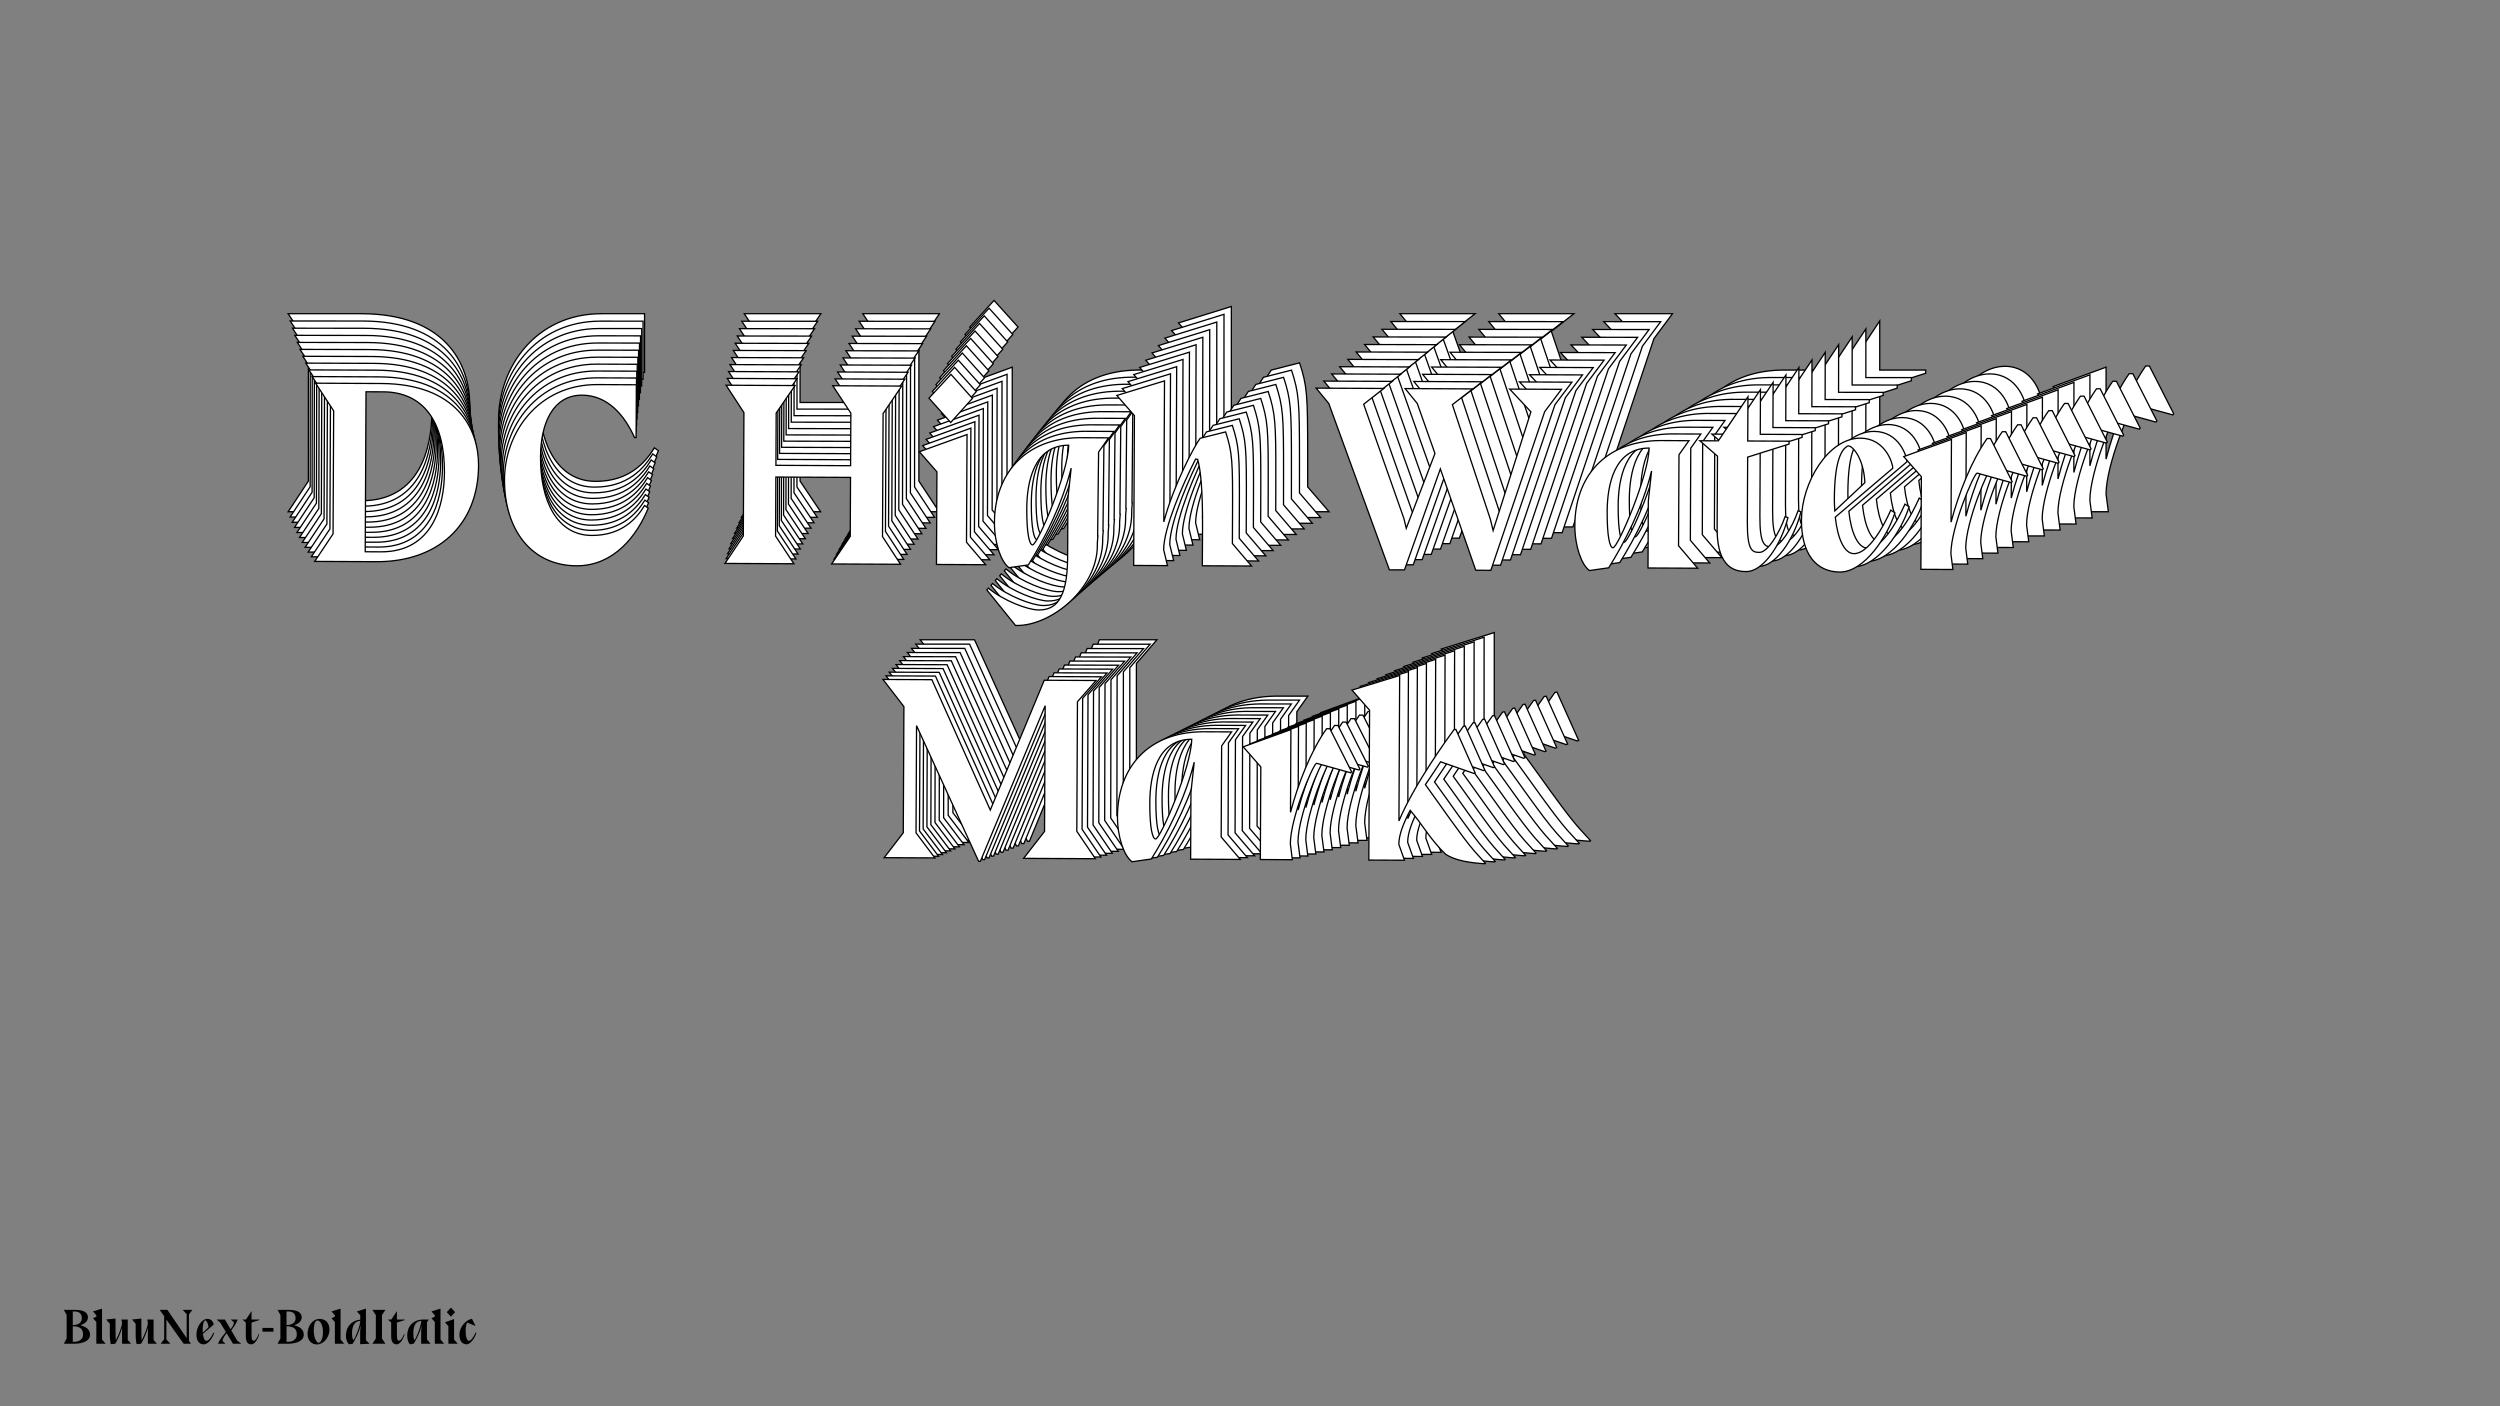 <?xml version="1.0"?>
<svg xmlns="http://www.w3.org/2000/svg" width="1920" height="1080" viewBox="-960 -540 1920 1080">
    <rect x="-960" y="-540" width="1920" height="1080" fill="#808080" stroke="none"/>
    <path d="M-738.70,-299.07L-723.16,-275.54L-723.16,-170.53L-738.70,-147L-686.09,-147C-634.14,-147 -599.29,-178.30 -599.29,-229.58C-599.29,-261.11 -618.60,-299.07 -682.54,-299.07ZM-695.64,-155.44L-695.64,-291.97L-680.76,-291.97C-647.46,-291.97 -628.37,-267.77 -628.37,-223.37C-628.37,-196.28 -637.47,-155.44 -682.32,-155.44ZM-464.98,-254.00L-464.98,-299.07L-498.06,-299.07C-548.89,-299.07 -577.09,-257.33 -577.09,-217.82C-577.09,-174.31 -553.33,-144.34 -515.37,-144.34C-482.96,-144.34 -463.65,-170.75 -454.32,-193.84L-457.43,-196.06C-464.31,-184.74 -476.97,-170.31 -502.50,-170.31C-532.02,-170.31 -546.45,-199.61 -546.45,-237.13C-546.45,-266.44 -535.80,-289.97 -511.15,-289.97C-489.18,-289.97 -474.75,-272.65 -466.31,-254.00ZM-297.59,-147L-238.76,-147L-254.30,-170.53L-254.30,-275.54L-238.54,-299.07L-297.37,-299.07L-281.83,-275.76L-281.83,-230.92L-345.54,-230.92L-345.54,-275.54L-329.56,-299.07L-388.39,-299.07L-373.07,-275.76L-373.07,-170.53L-388.61,-147L-329.78,-147L-345.54,-170.53L-345.54,-220.93L-281.83,-220.93L-281.83,-170.53ZM-178.15,-288.86L-196.58,-309.28L-215.23,-288.86L-196.58,-268.21ZM-182.59,-166.09L-182.59,-258L-223.22,-243.13L-208.12,-226.03L-208.12,-147L-166.17,-147ZM-129.76,-147C-116.66,-168.09 -101.34,-198.06 -93.57,-229.81L-96.24,-204.05L-96.24,-152.55C-96.46,-117.03 -106.67,-108.59 -120.88,-108.59C-129.98,-108.59 -150.85,-116.36 -163.72,-127.02L-165.06,-125.47L-140.41,-95.27L-139.08,-95.27C-110.22,-95.27 -70.93,-126.80 -70.93,-163.65L-70.93,-166.31L-70.48,-172.09L-70.71,-172.09L-70.71,-173.86C-70.48,-197.17 -70.48,-220.48 -70.26,-243.57L-61.83,-255.78L-87.13,-255.78C-133.98,-254.89 -158.84,-223.59 -158.84,-183.19C-158.84,-165.20 -152.85,-149.22 -146.19,-144.56ZM-126.21,-164.09C-128.87,-164.09 -131.31,-173.42 -131.31,-195.17C-131.31,-217.60 -125.54,-249.12 -95.79,-249.34C-96.01,-225.81 -121.99,-164.09 -126.21,-164.09ZM-14.32,-304.62L-54.94,-291.97L-39.85,-274.87L-39.85,-147L-10.99,-147L-14.32,-160.54C-14.32,-179.19 1.44,-216.04 12.54,-238.02L14.32,-237.80C16.76,-229.14 18.76,-213.60 18.76,-178.97L18.76,-147L60.72,-147L44.29,-166.09L44.29,-191.84C44.29,-237.13 43.85,-243.57 38.07,-261.33L16.32,-255.78C11.66,-249.34 -5.66,-217.15 -14.32,-184.30ZM280.28,-299.07L298.48,-279.76L266.73,-178.30L264.29,-188.07L231.44,-285.53L248.75,-299.07L191.03,-299.07L201.47,-286.42L216.78,-243.79L192.59,-179.86L190.59,-188.07L155.73,-285.53L172.83,-299.07L115.11,-299.07L125.99,-285.97L178.38,-144.34L191.25,-144.34L221.45,-230.69L252.08,-144.34L264.96,-144.34L310.25,-279.98L324.45,-299.07ZM365.52,-147C378.62,-168.09 393.94,-198.06 401.71,-229.81L399.05,-204.05L399.05,-147L441.45,-147L425.02,-166.09L425.02,-243.79L433.46,-255.78L408.15,-255.78C361.75,-254.89 336.44,-224.48 336.44,-183.19C336.44,-165.20 342.44,-149.22 349.10,-144.56ZM369.08,-164.09C366.41,-164.09 363.97,-173.42 363.97,-195.17C363.97,-217.60 369.74,-249.12 399.49,-249.34C399.27,-225.81 373.29,-164.09 369.08,-164.09ZM518.93,-253.34L518.93,-255.78L483.63,-255.78L483.63,-293.52L458.54,-255.78L442.78,-255.78L457.88,-242.68L457.88,-179.63C458.32,-145.89 474.97,-144.34 482.96,-144.34C496.72,-144.34 512.04,-165.87 518.26,-190.51L515.82,-191.40C511.16,-177.64 501.17,-160.76 494.06,-160.76C488.07,-160.76 483.63,-162.10 483.63,-186.52L483.63,-242.02ZM605.95,-197.39C605.95,-197.39 590.63,-160.10 574.65,-160.10C566.66,-160.10 560.66,-172.75 558.66,-191.18L607.50,-233.14C607.50,-237.58 600.84,-258.67 579.75,-258.67C552.45,-258.67 529.80,-220.70 529.80,-188.74C529.80,-159.21 542.90,-144.34 562.66,-144.34C584.19,-144.34 603.73,-176.08 609.50,-195.17ZM558.22,-196.51C558.00,-199.61 557.78,-202.94 557.78,-206.50C557.78,-242.02 564.66,-249.34 568.65,-251.78C571.54,-253.78 582.64,-243.13 583.75,-220.70ZM708.73,-221.37L709.40,-222.26L690.75,-258.89L687.87,-258.89C674.77,-240.24 663.89,-212.27 657.45,-187.40L657.45,-258L616.83,-243.13L631.92,-226.03L631.92,-147L659.23,-147L657.45,-160.54C657.45,-182.96 676.32,-228.03 679.43,-229.36ZM-251.53,103.42L-208.24,103.42L-224.44,82.10L-224.44,-9.36L-170.94,106.08L-169.39,106.08L-114.77,-26.90L-114.77,80.33L-132.53,103.42L-71.26,103.42L-87.25,80.11L-87.25,-30.45L-71.48,-48.65L-115.66,-48.65L-161.17,62.35L-211.57,-48.65L-253.30,-48.65L-235.32,-25.57L-235.32,82.10ZM-23.53,103.42C-10.43,82.33 4.88,52.36 12.65,20.61L9.99,46.36L9.99,103.42L52.39,103.42L35.96,84.32L35.96,6.62L44.40,-5.36L19.09,-5.36C-27.31,-4.48 -52.61,25.94 -52.61,67.23C-52.61,85.21 -46.62,101.20 -39.96,105.86ZM-19.98,86.32C-22.64,86.32 -25.09,77.00 -25.09,55.24C-25.09,32.82 -19.31,1.30 10.43,1.07C10.21,24.61 -15.76,86.32 -19.98,86.32ZM146.30,29.05L146.96,28.16L128.32,-8.47L125.43,-8.47C112.33,10.18 101.45,38.15 95.02,63.01L95.02,-7.58L54.39,7.29L69.49,24.38L69.49,103.42L96.79,103.42L95.02,89.87C95.02,67.45 113.89,22.39 116.99,21.05ZM187.59,-54.20L146.96,-41.55L162.06,-24.46L162.06,103.42L192.47,103.42L187.59,89.87C187.59,81.66 191.59,71.45 197.14,60.79C207.35,72.34 214.90,86.32 227.77,98.31C236.21,103.64 248.86,105.41 261.07,106.08L261.52,105.64L252.19,95.42C241.54,83.44 220.89,53.47 210.01,38.81C214.67,31.71 219.34,25.05 222.89,19.28L251.30,29.05L252.41,28.60L235.76,-8.47L234.21,-8.25C229.55,-1.81 200.69,38.15 187.59,69.89Z" fill="#ffffff" stroke="#000000"/>
    <path d="M-737.11,-293.47L-721.74,-270.17L-721.79,-166.21L-737.19,-142.92L-685.10,-142.90C-633.67,-142.87 -599.15,-173.85 -599.13,-224.61C-599.11,-255.82 -618.21,-293.41 -681.51,-293.45ZM-694.55,-151.25L-694.48,-286.42L-679.75,-286.41C-646.79,-286.40 -627.90,-262.43 -627.92,-218.47C-627.93,-191.66 -636.96,-151.23 -681.36,-151.25ZM-466.15,-248.72L-466.12,-293.34L-498.87,-293.36C-549.20,-293.38 -577.13,-252.08 -577.15,-212.96C-577.17,-169.88 -553.67,-140.20 -516.09,-140.18C-484.00,-140.16 -464.87,-166.31 -455.63,-189.16L-458.70,-191.36C-465.52,-180.15 -478.06,-165.87 -503.33,-165.89C-532.56,-165.90 -546.83,-194.92 -546.81,-232.06C-546.80,-261.07 -536.24,-284.36 -511.84,-284.35C-490.08,-284.34 -475.81,-267.19 -467.47,-248.72ZM-300.48,-142.71L-242.24,-142.68L-257.62,-165.98L-257.56,-269.94L-241.95,-293.23L-300.19,-293.26L-284.82,-270.17L-284.84,-225.78L-347.92,-225.81L-347.89,-269.98L-332.06,-293.27L-390.30,-293.30L-375.15,-270.22L-375.20,-166.04L-390.59,-142.75L-332.35,-142.72L-347.95,-166.03L-347.92,-215.92L-284.84,-215.89L-284.87,-166.00ZM-182.17,-283.09L-200.41,-303.32L-218.88,-283.11L-200.43,-262.66ZM-186.63,-161.55L-186.58,-252.54L-226.81,-237.84L-211.87,-220.91L-211.91,-142.66L-170.37,-142.64ZM-134.33,-142.63C-121.35,-163.50 -106.17,-193.16 -98.47,-224.59L-101.12,-199.09L-101.14,-148.10C-101.38,-112.94 -111.49,-104.59 -125.56,-104.60C-134.57,-104.60 -155.22,-112.31 -167.97,-122.86L-169.29,-121.33L-144.91,-91.42L-143.59,-91.42C-115.02,-91.41 -76.10,-122.60 -76.08,-159.08L-76.08,-161.72L-75.64,-167.43L-75.86,-167.43L-75.86,-169.19C-75.63,-192.27 -75.61,-215.34 -75.38,-238.20L-67.03,-250.29L-92.08,-250.30C-138.45,-249.44 -163.08,-218.46 -163.10,-178.46C-163.11,-160.66 -157.19,-144.84 -150.60,-140.22ZM-130.81,-159.55C-133.44,-159.55 -135.86,-168.78 -135.85,-190.32C-135.83,-212.52 -130.11,-243.72 -100.65,-243.93C-100.89,-220.63 -126.63,-159.55 -130.81,-159.55ZM-19.97,-298.61L-60.19,-286.11L-45.26,-269.18L-45.32,-142.58L-16.75,-142.57L-20.04,-155.98C-20.03,-174.44 -4.41,-210.91 6.59,-232.67L8.35,-232.45C10.76,-223.87 12.73,-208.49 12.72,-174.20L12.70,-142.55L54.24,-142.53L37.99,-161.44L38.00,-186.94C38.02,-231.77 37.58,-238.15 31.88,-255.73L10.34,-250.25C5.72,-243.88 -11.44,-212.02 -20.03,-179.49ZM271.68,-292.98L289.69,-273.85L258.21,-173.42L255.80,-183.09L223.32,-279.59L240.47,-292.99L183.33,-293.02L193.65,-280.49L208.79,-238.28L184.81,-175.00L182.83,-183.13L148.37,-279.63L165.30,-293.03L108.16,-293.06L118.92,-280.08L170.72,-139.84L183.47,-139.83L213.40,-225.31L243.69,-139.80L256.44,-139.80L301.34,-274.06L315.41,-292.95ZM356.00,-142.38C368.98,-163.26 384.16,-192.92 391.86,-224.34L389.21,-198.85L389.18,-142.37L431.16,-142.35L414.91,-161.26L414.95,-238.18L423.30,-250.04L398.25,-250.06C352.31,-249.20 327.24,-219.10 327.22,-178.22C327.22,-160.42 333.14,-144.59 339.73,-139.97ZM359.52,-159.31C356.89,-159.31 354.47,-168.54 354.48,-190.08C354.49,-212.27 360.22,-243.48 389.67,-243.69C389.44,-220.39 363.70,-159.30 359.52,-159.31ZM507.92,-247.58L507.92,-250.00L472.97,-250.02L472.99,-287.38L448.14,-250.03L432.53,-250.04L447.47,-237.06L447.44,-174.65C447.87,-141.24 464.35,-139.69 472.26,-139.69C485.89,-139.68 501.06,-160.99 507.23,-185.39L504.81,-186.27C500.19,-172.64 490.29,-155.94 483.26,-155.95C477.32,-155.95 472.93,-157.27 472.94,-181.45L472.97,-236.39ZM594.04,-192.16C594.04,-192.16 578.86,-155.24 563.04,-155.25C555.13,-155.25 549.20,-167.78 547.23,-186.03L595.60,-227.54C595.60,-231.94 589.02,-252.82 568.14,-252.83C541.11,-252.84 518.67,-215.27 518.66,-183.62C518.64,-154.39 531.60,-139.66 551.16,-139.65C572.48,-139.64 591.84,-171.06 597.56,-189.96ZM546.79,-191.30C546.57,-194.38 546.36,-197.67 546.36,-201.19C546.37,-236.36 553.19,-243.61 557.15,-246.02C560.01,-248.00 570.99,-237.44 572.08,-215.24ZM695.81,-215.84L696.47,-216.72L678.03,-252.99L675.17,-253.00C662.20,-234.54 651.41,-206.85 645.03,-182.24L645.06,-252.13L604.84,-237.43L619.77,-220.50L619.73,-142.25L646.77,-142.24L645.02,-155.65C645.03,-177.85 663.73,-222.45 666.81,-223.77ZM-255.00,105.23L-212.15,105.25L-228.18,84.14L-228.13,-6.41L-175.22,107.90L-173.69,107.90L-119.55,-23.72L-119.61,82.44L-137.20,105.28L-76.54,105.31L-92.35,82.23L-92.30,-27.22L-76.69,-45.24L-120.42,-45.26L-165.53,64.61L-215.37,-45.30L-256.69,-45.32L-238.90,-22.46L-238.95,84.13ZM-29.29,105.34C-16.31,84.46 -1.13,54.80 6.58,23.38L3.93,48.87L3.90,105.35L45.88,105.37L29.62,86.47L29.66,9.54L38.02,-2.32L12.96,-2.33C-32.97,-1.48 -58.04,28.62 -58.06,69.50C-58.07,87.30 -52.14,103.13 -45.55,107.75ZM-25.76,88.42C-28.40,88.41 -30.81,79.18 -30.80,57.64C-30.79,35.45 -25.06,4.24 4.39,4.04C4.16,27.33 -21.59,88.42 -25.76,88.42ZM138.88,31.79L139.54,30.92L121.10,-5.36L118.24,-5.36C105.26,13.10 94.48,40.78 88.09,65.40L88.13,-4.49L47.90,10.21L62.84,27.14L62.80,105.38L89.83,105.40L88.08,91.99C88.09,69.79 106.79,25.18 109.87,23.87ZM179.80,-50.60L139.57,-38.10L154.51,-21.17L154.45,105.43L184.56,105.44L179.73,92.03C179.73,83.90 183.69,73.79 189.19,63.25C199.30,74.68 206.76,88.53 219.50,100.41C227.85,105.68 240.38,107.45 252.47,108.11L252.91,107.67L243.68,97.56C233.14,85.69 212.71,56.01 201.95,41.50C206.57,34.46 211.19,27.87 214.71,22.16L242.84,31.85L243.93,31.41L227.47,-5.30L225.93,-5.09C221.31,1.29 192.72,40.83 179.74,72.25Z" fill="#ffffff" stroke="#000000"/>
    <path d="M-735.41,-287.94L-720.20,-264.86L-720.30,-161.95L-735.55,-138.91L-683.99,-138.86C-633.08,-138.81 -598.90,-169.45 -598.85,-219.70C-598.82,-250.60 -617.71,-287.82 -680.36,-287.88ZM-693.34,-147.13L-693.21,-280.93L-678.63,-280.92C-646.00,-280.89 -627.31,-257.15 -627.35,-213.64C-627.38,-187.10 -636.34,-147.08 -680.29,-147.12ZM-467.20,-243.51L-467.16,-287.67L-499.57,-287.70C-549.39,-287.75 -577.06,-246.88 -577.10,-208.15C-577.14,-165.51 -553.89,-136.12 -516.69,-136.08C-484.93,-136.05 -465.97,-161.92 -456.81,-184.54L-459.86,-186.72C-466.61,-175.63 -479.03,-161.50 -504.05,-161.52C-532.98,-161.55 -547.10,-190.28 -547.06,-227.05C-547.03,-255.77 -536.57,-278.82 -512.42,-278.80C-490.88,-278.77 -476.75,-261.79 -468.50,-243.51ZM-303.26,-138.48L-245.61,-138.42L-260.82,-161.50L-260.71,-264.41L-245.24,-287.45L-302.90,-287.51L-287.69,-264.65L-287.73,-220.70L-350.17,-220.76L-350.13,-264.49L-334.44,-287.54L-392.10,-287.60L-377.11,-264.74L-377.21,-161.61L-392.46,-138.57L-334.81,-138.51L-350.23,-161.59L-350.18,-210.97L-287.74,-210.91L-287.79,-161.53ZM-186.08,-277.38L-204.12,-297.42L-222.41,-277.42L-204.16,-257.17ZM-190.55,-157.08L-190.46,-247.15L-230.29,-232.61L-215.51,-215.84L-215.59,-138.39L-174.47,-138.35ZM-138.79,-138.32C-125.93,-158.97 -110.89,-188.33 -103.24,-219.43L-105.88,-194.20L-105.93,-143.72C-106.18,-108.91 -116.20,-100.66 -130.12,-100.67C-139.04,-100.68 -159.48,-108.31 -172.09,-118.77L-173.40,-117.25L-149.28,-87.64L-147.97,-87.63C-119.69,-87.61 -81.15,-118.46 -81.12,-154.58L-81.12,-157.19L-80.67,-162.84L-80.89,-162.84L-80.89,-164.58C-80.65,-187.43 -80.63,-210.27 -80.39,-232.90L-72.11,-244.86L-96.91,-244.88C-142.82,-244.06 -167.21,-213.40 -167.25,-173.81C-167.27,-156.19 -161.41,-140.52 -154.89,-135.94ZM-135.29,-155.07C-137.90,-155.07 -140.28,-164.21 -140.26,-185.53C-140.24,-207.50 -134.55,-238.39 -105.40,-238.58C-105.64,-215.52 -131.16,-155.06 -135.29,-155.07ZM-25.50,-292.67L-65.33,-280.31L-50.55,-263.54L-50.68,-138.23L-22.39,-138.20L-25.64,-151.48C-25.62,-169.75 -10.14,-205.85 0.76,-227.38L2.50,-227.16C4.88,-218.67 6.82,-203.44 6.79,-169.50L6.76,-138.17L47.88,-138.13L31.80,-156.86L31.82,-182.10C31.87,-226.48 31.44,-232.79 25.80,-250.20L4.47,-244.78C-0.10,-238.48 -17.10,-206.95 -25.62,-174.76ZM263.19,-286.95L281.01,-268.00L249.81,-168.61L247.42,-178.18L215.32,-273.72L232.30,-286.98L175.73,-287.04L185.95,-274.62L200.92,-232.84L177.14,-170.20L175.19,-178.26L141.13,-273.80L157.89,-287.05L101.33,-287.11L111.98,-274.26L163.18,-135.41L175.80,-135.40L205.47,-220.00L235.41,-135.34L248.03,-135.32L292.55,-268.21L306.49,-286.91ZM346.59,-137.84C359.45,-158.49 374.49,-187.85 382.13,-218.95L379.50,-193.72L379.44,-137.81L420.99,-137.76L404.91,-156.49L404.99,-232.64L413.27,-244.38L388.47,-244.40C342.99,-243.58 318.16,-213.79 318.12,-173.33C318.11,-155.71 323.96,-140.04 330.49,-135.46ZM350.09,-154.59C347.48,-154.59 345.09,-163.73 345.11,-185.05C345.13,-207.02 350.82,-237.91 379.97,-238.10C379.73,-215.04 354.22,-154.58 350.09,-154.59ZM497.03,-241.90L497.03,-244.29L462.44,-244.33L462.47,-281.31L437.85,-244.35L422.41,-244.37L437.19,-231.52L437.13,-169.73C437.53,-136.66 453.84,-135.12 461.68,-135.11C475.16,-135.10 490.20,-156.19 496.31,-180.33L493.92,-181.20C489.34,-167.72 479.53,-151.19 472.57,-151.20C466.70,-151.21 462.35,-152.52 462.37,-176.45L462.42,-230.84ZM582.26,-186.99C582.26,-186.99 567.21,-150.46 551.54,-150.47C543.71,-150.48 537.85,-162.89 535.91,-180.94L583.81,-222.02C583.82,-226.37 577.31,-247.04 556.64,-247.06C529.88,-247.09 507.65,-209.91 507.62,-178.58C507.60,-149.64 520.42,-135.06 539.78,-135.04C560.88,-135.02 580.06,-166.11 585.73,-184.81ZM535.48,-186.17C535.26,-189.21 535.05,-192.48 535.05,-195.96C535.09,-230.77 541.84,-237.94 545.76,-240.33C548.59,-242.28 559.46,-231.83 560.52,-209.86ZM683.01,-210.39L683.66,-211.26L665.42,-247.17L662.59,-247.18C649.74,-228.91 639.05,-201.51 632.72,-177.15L632.79,-246.33L592.96,-231.80L607.74,-215.03L607.66,-137.58L634.42,-137.55L632.69,-150.83C632.72,-172.80 651.25,-216.95 654.30,-218.25ZM-258.36,106.97L-215.94,107.01L-231.80,86.11L-231.71,-3.52L-179.39,109.66L-177.87,109.66L-124.22,-20.60L-124.32,84.48L-141.75,107.09L-81.70,107.15L-97.34,84.29L-97.24,-24.06L-81.77,-41.88L-125.07,-41.92L-169.77,66.81L-219.05,-42.02L-259.95,-42.06L-242.35,-19.41L-242.46,86.10ZM-34.93,107.19C-22.07,86.54 -7.03,57.18 0.62,26.08L-2.02,51.31L-2.08,107.23L39.48,107.27L23.40,88.54L23.47,12.39L31.75,0.65L6.95,0.63C-38.52,1.46 -63.35,31.24 -63.39,71.70C-63.41,89.33 -57.55,105.00 -51.03,109.57ZM-31.43,90.44C-34.04,90.44 -36.42,81.30 -36.40,59.98C-36.38,38.01 -30.69,7.12 -1.54,6.93C-1.78,29.99 -27.30,90.45 -31.43,90.44ZM131.58,34.48L132.23,33.61L113.99,-2.31L111.16,-2.31C98.31,15.95 87.62,43.35 81.29,67.71L81.36,-1.47L41.53,13.07L56.31,29.83L56.23,107.28L82.99,107.31L81.26,94.04C81.28,72.06 99.82,27.92 102.87,26.61ZM172.12,-47.07L132.30,-34.71L147.08,-17.94L146.95,107.37L176.76,107.40L171.99,94.13C171.99,86.08 175.92,76.07 181.37,65.64C191.37,76.96 198.75,90.67 211.36,102.43C219.62,107.66 232.02,109.42 243.98,110.08L244.42,109.64L235.29,99.63C224.86,87.87 204.65,58.48 194.01,44.11C198.58,37.15 203.16,30.63 206.65,24.98L234.48,34.58L235.57,34.14L219.29,-2.21L217.77,-1.99C213.19,4.31 184.87,43.45 172.00,74.55Z" fill="#ffffff" stroke="#000000"/>
    <path d="M-733.59,-282.46L-718.55,-259.61L-718.70,-157.75L-733.80,-134.95L-682.77,-134.87C-632.38,-134.80 -598.53,-165.11 -598.45,-214.85C-598.41,-245.43 -617.09,-282.28 -679.10,-282.37ZM-692.02,-143.07L-691.82,-275.50L-677.39,-275.48C-645.09,-275.43 -626.61,-251.93 -626.67,-208.87C-626.71,-182.59 -635.60,-142.99 -679.10,-143.05ZM-468.14,-238.35L-468.07,-282.06L-500.16,-282.11C-549.47,-282.18 -576.88,-241.74 -576.94,-203.41C-577.00,-161.20 -554.00,-132.10 -517.18,-132.04C-485.74,-132.00 -466.96,-157.59 -457.89,-179.98L-460.90,-182.13C-467.59,-171.16 -479.89,-157.18 -504.65,-157.22C-533.29,-157.26 -547.24,-185.71 -547.19,-222.10C-547.15,-250.52 -536.78,-273.34 -512.88,-273.30C-491.56,-273.27 -477.58,-256.45 -469.43,-238.35ZM-305.92,-134.31L-248.86,-134.23L-263.90,-157.08L-263.75,-258.93L-248.43,-281.74L-305.49,-281.82L-290.45,-259.19L-290.51,-215.69L-352.32,-215.78L-352.25,-259.06L-336.71,-281.87L-393.78,-281.95L-378.95,-259.32L-379.11,-157.25L-394.21,-134.44L-337.15,-134.36L-352.40,-157.21L-352.33,-206.09L-290.53,-206.00L-290.60,-157.12ZM-189.87,-271.74L-207.71,-291.58L-225.83,-271.80L-207.77,-251.74ZM-194.35,-152.67L-194.22,-241.82L-233.65,-227.45L-219.03,-210.85L-219.14,-134.19L-178.44,-134.12ZM-143.13,-134.07C-130.39,-154.51 -115.49,-183.56 -107.91,-214.34L-110.53,-189.37L-110.60,-139.41C-110.87,-104.95 -120.79,-96.79 -134.57,-96.81C-143.40,-96.82 -163.63,-104.39 -176.10,-114.74L-177.40,-113.24L-153.54,-83.91L-152.25,-83.91C-124.25,-83.87 -86.09,-114.39 -86.04,-150.14L-86.03,-152.72L-85.60,-158.32L-85.81,-158.32L-85.81,-160.04C-85.56,-182.65 -85.53,-205.26 -85.28,-227.66L-77.08,-239.49L-101.63,-239.53C-147.06,-238.73 -171.23,-208.41 -171.29,-169.21C-171.31,-151.77 -165.52,-136.26 -159.07,-131.73ZM-139.66,-150.65C-142.24,-150.65 -144.60,-159.70 -144.57,-180.80C-144.53,-202.55 -138.89,-233.12 -110.03,-233.30C-110.28,-210.47 -135.57,-150.64 -139.66,-150.65ZM-30.92,-286.80L-70.35,-274.58L-55.73,-257.98L-55.91,-133.94L-27.92,-133.90L-31.13,-147.04C-31.10,-165.13 -15.76,-200.85 -4.96,-222.16L-3.24,-221.94C-0.89,-213.54 1.03,-198.46 0.98,-164.87L0.93,-133.86L41.63,-133.80L25.73,-152.34L25.76,-177.32C25.83,-221.25 25.41,-227.50 19.83,-244.73L-1.28,-239.38C-5.81,-233.14 -22.65,-201.94 -31.10,-170.08ZM254.82,-280.99L272.45,-262.23L241.51,-163.87L239.16,-173.34L207.43,-267.92L224.25,-281.04L168.26,-281.12L178.36,-268.83L193.16,-227.46L169.59,-165.48L167.67,-173.45L134.00,-268.03L150.60,-281.14L94.61,-281.23L105.14,-268.51L155.76,-131.05L168.25,-131.03L197.66,-214.75L227.25,-130.94L239.74,-130.92L283.87,-262.43L297.68,-280.93ZM337.30,-133.36C350.03,-153.80 364.93,-182.85 372.51,-213.63L369.89,-188.65L369.81,-133.31L410.94,-133.25L395.03,-151.79L395.15,-227.16L403.35,-238.78L378.80,-238.82C333.79,-238.02 309.20,-208.56 309.14,-168.50C309.11,-151.06 314.90,-135.55 321.36,-131.01ZM340.77,-149.94C338.18,-149.94 335.83,-158.99 335.86,-180.09C335.89,-201.84 341.53,-232.41 370.39,-232.58C370.14,-209.76 344.86,-149.93 340.77,-149.94ZM486.25,-236.29L486.25,-238.66L452.01,-238.71L452.07,-275.31L427.68,-238.74L412.39,-238.77L427.01,-226.04L426.92,-164.88C427.31,-132.15 443.45,-130.62 451.21,-130.61C464.56,-130.59 479.45,-151.45 485.51,-175.35L483.14,-176.21C478.60,-162.87 468.89,-146.52 462.00,-146.53C456.18,-146.53 451.88,-147.83 451.91,-171.52L451.99,-225.36ZM570.58,-181.90C570.58,-181.90 555.67,-145.74 540.16,-145.76C532.41,-145.78 526.62,-158.06 524.70,-175.94L572.14,-216.56C572.15,-220.87 565.72,-241.34 545.26,-241.37C518.77,-241.41 496.75,-204.62 496.71,-173.61C496.66,-144.97 509.35,-130.52 528.51,-130.49C549.40,-130.46 568.40,-161.23 574.02,-179.74ZM524.28,-181.10C524.07,-184.12 523.86,-187.35 523.87,-190.79C523.92,-225.25 530.60,-232.35 534.48,-234.71C537.28,-236.64 548.04,-226.29 549.08,-204.54ZM670.32,-205.01L670.96,-205.87L652.93,-241.42L650.13,-241.43C637.40,-223.36 626.81,-196.24 620.53,-172.13L620.63,-240.61L581.20,-226.24L595.82,-209.64L595.70,-132.98L622.19,-132.94L620.49,-146.08C620.52,-167.83 638.89,-211.51 641.90,-212.80ZM-261.60,108.66L-219.61,108.72L-235.30,88.02L-235.17,-0.70L-183.44,111.36L-181.93,111.36L-128.76,-17.55L-128.92,86.46L-146.18,108.83L-86.75,108.92L-102.22,86.28L-102.06,-20.96L-86.74,-38.59L-129.59,-38.66L-173.90,68.95L-222.62,-38.79L-263.11,-38.85L-245.70,-16.43L-245.85,88.01ZM-40.45,108.98C-27.71,88.55 -12.81,59.50 -5.23,28.71L-7.85,53.69L-7.93,109.03L33.20,109.09L17.29,90.55L17.40,15.18L25.60,3.56L1.05,3.53C-43.95,4.32 -68.55,33.79 -68.61,73.84C-68.63,91.28 -62.84,106.80 -56.39,111.33ZM-36.98,92.41C-39.56,92.40 -41.92,83.36 -41.89,62.25C-41.85,40.50 -36.21,9.93 -7.35,9.76C-7.60,32.59 -32.89,92.41 -36.98,92.41ZM124.39,37.09L125.04,36.23L107.01,0.67L104.21,0.67C91.47,18.74 80.88,45.85 74.60,69.96L74.70,1.48L35.27,15.85L49.89,32.46L49.78,109.12L76.27,109.16L74.56,96.02C74.60,74.27 92.96,30.58 95.98,29.29ZM164.57,-43.60L125.14,-31.39L139.76,-14.79L139.58,109.25L169.08,109.29L164.36,96.15C164.37,88.18 168.26,78.28 173.66,67.96C183.55,79.17 190.85,92.75 203.32,104.39C211.50,109.57 223.77,111.31 235.61,111.98L236.05,111.55L227.02,101.63C216.70,89.98 196.71,60.88 186.18,46.66C190.72,39.77 195.25,33.32 198.70,27.72L226.25,37.24L227.33,36.81L211.23,0.83L209.72,1.04C205.19,7.28 177.14,46.00 164.39,76.77Z" fill="#ffffff" stroke="#000000"/>
    <path d="M-731.65,-277.03L-716.78,-254.41L-716.98,-153.61L-731.94,-131.05L-681.43,-130.95C-631.56,-130.85 -598.04,-160.83 -597.94,-210.06C-597.88,-240.33 -616.35,-276.81 -677.73,-276.93ZM-690.58,-139.06L-690.32,-270.13L-676.04,-270.10C-644.07,-270.04 -625.79,-246.77 -625.87,-204.15C-625.93,-178.15 -634.74,-138.95 -677.79,-139.04ZM-468.96,-233.25L-468.87,-276.51L-500.63,-276.58C-549.43,-276.67 -576.58,-236.66 -576.65,-198.73C-576.74,-156.95 -553.99,-128.14 -517.55,-128.07C-486.43,-128.00 -467.84,-153.33 -458.84,-175.48L-461.82,-177.61C-468.45,-166.76 -480.63,-152.93 -505.14,-152.98C-533.48,-153.03 -547.28,-181.19 -547.21,-217.21C-547.15,-245.34 -536.88,-267.91 -513.22,-267.86C-492.12,-267.82 -478.30,-251.17 -470.24,-233.25ZM-308.47,-130.21L-251.99,-130.10L-266.87,-152.72L-266.67,-253.52L-251.49,-276.08L-307.97,-276.20L-293.09,-253.79L-293.18,-210.74L-354.35,-210.86L-354.26,-253.70L-338.87,-276.26L-395.35,-276.37L-380.69,-253.96L-380.89,-152.94L-395.85,-130.38L-339.37,-130.27L-354.46,-152.89L-354.36,-201.27L-293.20,-201.15L-293.29,-152.77ZM-193.54,-266.17L-211.19,-285.81L-229.13,-266.24L-211.27,-246.38ZM-198.04,-148.32L-197.86,-236.55L-236.89,-222.35L-222.43,-205.91L-222.58,-130.04L-182.30,-129.96ZM-147.35,-129.89C-134.74,-150.11 -119.98,-178.86 -112.46,-209.32L-115.06,-184.60L-115.16,-135.16C-115.44,-101.06 -125.26,-92.98 -138.90,-93.00C-147.64,-93.02 -167.66,-100.52 -180.00,-110.78L-181.28,-109.29L-157.68,-80.25L-156.40,-80.25C-128.70,-80.20 -90.91,-110.39 -90.84,-145.76L-90.84,-148.32L-90.40,-153.86L-90.61,-153.86L-90.61,-155.57C-90.35,-177.94 -90.31,-200.32 -90.05,-222.49L-81.93,-234.19L-106.23,-234.24C-151.20,-233.48 -175.13,-203.47 -175.20,-164.69C-175.24,-147.42 -169.51,-132.07 -163.13,-127.58ZM-143.91,-146.29C-146.47,-146.30 -148.79,-155.26 -148.75,-176.14C-148.71,-197.67 -143.11,-227.92 -114.55,-228.08C-114.81,-205.48 -139.86,-146.29 -143.91,-146.29ZM-36.23,-280.99L-75.26,-268.92L-60.80,-252.48L-61.04,-129.72L-33.33,-129.67L-36.50,-142.67C-36.47,-160.57 -21.27,-195.92 -10.57,-217.00L-8.87,-216.78C-6.54,-208.47 -4.65,-193.55 -4.71,-160.30L-4.78,-129.61L35.50,-129.53L19.77,-147.89L19.82,-172.61C19.90,-216.09 19.49,-222.27 13.98,-239.33L-6.91,-234.04C-11.40,-227.87 -28.09,-197.00 -36.46,-165.48ZM246.57,-275.10L264.01,-256.52L233.34,-159.19L231.01,-168.57L199.66,-262.19L216.31,-275.16L160.89,-275.27L170.89,-263.10L185.51,-222.15L162.16,-160.82L160.26,-168.71L126.98,-262.34L143.42,-275.30L88.01,-275.41L98.43,-262.82L148.45,-126.75L160.81,-126.72L189.96,-209.57L219.21,-126.61L231.57,-126.59L275.30,-256.72L288.98,-275.02ZM328.12,-128.95C340.73,-149.17 355.49,-177.92 363.01,-208.38L360.41,-183.66L360.30,-128.89L401.00,-128.81L385.27,-147.17L385.42,-221.76L393.54,-233.25L369.24,-233.30C324.70,-232.53 300.35,-203.39 300.27,-163.75C300.23,-146.48 305.96,-131.13 312.34,-126.64ZM331.56,-145.36C329.00,-145.36 326.68,-154.32 326.72,-175.20C326.76,-196.73 332.36,-226.98 360.92,-227.14C360.66,-204.55 335.61,-145.35 331.56,-145.36ZM475.59,-230.74L475.59,-233.09L441.70,-233.16L441.78,-269.39L417.62,-233.20L402.49,-233.23L416.96,-220.63L416.84,-160.11C417.20,-127.71 433.18,-126.19 440.85,-126.17C454.07,-126.15 468.81,-146.79 474.83,-170.43L472.48,-171.29C467.98,-158.09 458.36,-141.91 451.54,-141.92C445.79,-141.93 441.53,-143.22 441.57,-166.66L441.68,-219.94ZM559.02,-176.87C559.02,-176.87 544.25,-141.10 528.90,-141.13C521.23,-141.14 515.50,-153.30 513.62,-171.00L560.58,-211.18C560.59,-215.45 554.24,-235.70 533.99,-235.74C507.78,-235.80 485.97,-199.40 485.91,-168.71C485.85,-140.36 498.40,-126.06 517.36,-126.02C538.04,-125.98 556.85,-156.42 562.43,-174.74ZM513.20,-176.11C512.99,-179.10 512.79,-182.29 512.79,-185.70C512.86,-219.80 519.48,-226.82 523.32,-229.16C526.10,-231.07 536.73,-220.82 537.75,-199.29ZM657.74,-199.70L658.38,-200.55L640.55,-235.75L637.78,-235.75C625.17,-217.88 614.67,-191.04 608.45,-167.19L608.58,-234.96L569.55,-220.76L584.01,-204.32L583.86,-128.45L610.07,-128.39L608.40,-141.40C608.44,-162.92 626.64,-206.15 629.62,-207.42ZM-264.72,110.28L-223.17,110.36L-238.68,89.87L-238.51,2.06L-187.37,112.99L-185.87,112.99L-133.19,-14.57L-133.40,88.37L-150.49,110.50L-91.67,110.62L-106.97,88.21L-106.76,-17.92L-91.59,-35.37L-134.01,-35.45L-177.91,71.02L-226.07,-35.63L-266.14,-35.71L-248.92,-13.52L-249.13,89.85ZM-45.85,110.71C-33.24,90.49 -18.47,61.75 -10.95,31.28L-13.56,56.00L-13.67,110.77L27.04,110.85L11.30,92.49L11.45,17.90L19.57,6.41L-4.72,6.36C-49.27,7.13 -73.62,36.28 -73.70,75.92C-73.73,93.18 -68.01,108.53 -61.63,113.02ZM-42.41,94.31C-44.96,94.30 -47.29,85.34 -47.25,64.46C-47.21,42.93 -41.61,12.68 -13.05,12.53C-13.31,35.12 -38.36,94.31 -42.41,94.31ZM117.33,39.64L117.97,38.78L100.14,3.58L97.37,3.58C84.76,21.46 74.26,48.29 68.03,72.15L68.17,4.37L29.14,18.58L43.60,35.01L43.45,110.89L69.66,110.94L67.98,97.93C68.02,76.41 86.23,33.18 89.21,31.91ZM157.13,-40.21L118.10,-28.13L132.56,-11.70L132.32,111.06L161.52,111.12L156.85,98.11C156.87,90.22 160.72,80.43 166.07,70.21C175.85,81.31 183.07,94.75 195.41,106.28C203.50,111.41 215.64,113.14 227.36,113.81L227.79,113.38L218.86,103.56C208.65,92.03 188.89,63.22 178.47,49.13C182.96,42.32 187.45,35.94 190.87,30.40L218.13,39.84L219.20,39.41L203.29,3.79L201.79,4.00C197.31,10.17 169.53,48.48 156.89,78.93Z" fill="#ffffff" stroke="#000000"/>
    <path d="M-729.60,-271.67L-714.89,-249.28L-715.14,-149.52L-729.96,-127.20L-679.97,-127.08C-630.62,-126.96 -597.44,-156.61 -597.32,-205.33C-597.24,-235.28 -615.50,-271.39 -676.24,-271.54ZM-689.02,-135.12L-688.70,-264.82L-674.57,-264.79C-642.94,-264.71 -624.86,-241.67 -624.96,-199.49C-625.02,-173.76 -633.77,-134.98 -676.37,-135.09ZM-469.67,-228.21L-469.56,-271.03L-500.99,-271.11C-549.28,-271.22 -576.16,-231.64 -576.26,-194.10C-576.36,-152.77 -553.86,-124.24 -517.80,-124.15C-487.01,-124.07 -468.60,-149.12 -459.69,-171.04L-462.63,-173.15C-469.20,-162.41 -481.25,-148.73 -505.51,-148.79C-533.56,-148.86 -547.20,-176.74 -547.11,-212.38C-547.04,-240.22 -536.86,-262.55 -513.45,-262.49C-492.57,-262.44 -478.90,-245.95 -470.93,-228.22ZM-310.90,-126.17L-255.01,-126.03L-269.72,-148.42L-269.47,-248.18L-254.44,-270.50L-310.33,-270.63L-295.62,-248.45L-295.73,-205.85L-356.26,-206.00L-356.15,-248.39L-340.91,-270.71L-396.80,-270.85L-382.30,-248.67L-382.55,-148.70L-397.37,-126.38L-341.48,-126.24L-356.40,-148.64L-356.28,-196.51L-295.75,-196.36L-295.87,-148.49ZM-197.10,-260.65L-214.56,-280.10L-232.32,-260.74L-214.66,-241.08ZM-201.61,-144.04L-201.39,-231.35L-240.02,-217.31L-225.72,-201.04L-225.91,-125.96L-186.05,-125.86ZM-151.46,-125.77C-138.97,-145.78 -124.35,-174.21 -116.89,-204.36L-119.48,-179.90L-119.60,-130.97C-119.90,-97.23 -129.62,-89.23 -143.11,-89.27C-151.76,-89.29 -171.57,-96.72 -183.78,-106.87L-185.04,-105.40L-161.71,-76.66L-160.44,-76.66C-133.02,-76.59 -95.62,-106.44 -95.53,-141.45L-95.53,-143.98L-95.09,-149.47L-95.30,-149.47L-95.30,-151.15C-95.03,-173.30 -94.98,-195.44 -94.71,-217.38L-86.67,-228.96L-110.71,-229.02C-155.21,-228.28 -178.91,-198.60 -179.00,-160.22C-179.05,-143.14 -173.39,-127.94 -167.07,-123.49ZM-148.05,-142.01C-150.58,-142.01 -152.87,-150.88 -152.82,-171.54C-152.77,-192.84 -147.21,-222.78 -118.95,-222.92C-119.22,-200.56 -144.04,-142.00 -148.05,-142.01ZM-41.42,-275.24L-80.05,-263.32L-65.75,-247.04L-66.05,-125.56L-38.63,-125.50L-41.76,-138.37C-41.72,-156.08 -26.66,-191.06 -16.06,-211.91L-14.37,-211.69C-12.07,-203.46 -10.21,-188.70 -10.29,-155.80L-10.37,-125.43L29.49,-125.33L13.93,-143.50L13.99,-167.97C14.10,-210.99 13.69,-217.11 8.25,-233.99L-12.43,-228.77C-16.88,-222.67 -33.40,-192.13 -41.71,-160.93ZM238.43,-269.28L255.68,-250.89L225.28,-154.58L222.98,-163.87L192.00,-256.53L208.48,-269.35L153.65,-269.49L163.53,-257.44L177.98,-216.91L154.84,-156.23L152.96,-164.04L120.08,-256.71L136.35,-269.53L81.52,-269.67L91.82,-257.20L141.26,-122.52L153.49,-122.49L182.38,-204.46L211.28,-122.35L223.51,-122.32L266.85,-251.07L280.40,-269.17ZM319.06,-124.61C331.55,-144.62 346.17,-173.05 353.63,-203.19L351.04,-178.73L350.90,-124.53L391.18,-124.43L375.62,-142.61L375.80,-216.42L383.85,-227.79L359.80,-227.85C315.72,-227.12 291.61,-198.28 291.51,-159.06C291.47,-141.97 297.13,-126.78 303.44,-122.33ZM322.47,-140.84C319.94,-140.85 317.64,-149.71 317.69,-170.38C317.75,-191.68 323.30,-221.62 351.56,-221.76C351.30,-199.40 326.48,-140.83 322.47,-140.84ZM465.04,-225.27L465.04,-227.59L431.51,-227.68L431.60,-263.53L407.68,-227.73L392.70,-227.77L407.01,-215.29L406.87,-155.40C407.21,-123.34 423.02,-121.82 430.62,-121.81C443.69,-121.77 458.29,-142.19 464.26,-165.59L461.94,-166.44C457.48,-153.37 447.95,-137.37 441.20,-137.39C435.50,-137.40 431.29,-138.68 431.35,-161.87L431.48,-214.60ZM547.58,-171.92C547.58,-171.92 532.94,-136.53 517.75,-136.56C510.16,-136.58 504.50,-148.62 502.64,-166.13L549.14,-205.87C549.15,-210.09 542.87,-230.14 522.84,-230.19C496.90,-230.26 475.29,-194.25 475.22,-163.88C475.15,-135.83 487.56,-121.66 506.33,-121.62C526.79,-121.57 545.42,-151.68 550.95,-169.80ZM502.23,-171.19C502.03,-174.14 501.83,-177.31 501.83,-180.68C501.92,-214.43 508.47,-221.37 512.27,-223.68C515.02,-225.57 525.54,-215.42 526.54,-194.12ZM645.28,-194.46L645.92,-195.30L628.29,-230.14L625.54,-230.15C613.06,-212.46 602.66,-185.92 596.48,-162.31L596.65,-229.38L558.02,-215.34L572.32,-199.07L572.13,-123.99L598.08,-123.92L596.42,-136.79C596.47,-158.09 614.51,-200.86 617.46,-202.12ZM-267.73,111.83L-226.60,111.94L-241.95,91.65L-241.73,4.76L-191.18,114.55L-189.70,114.56L-137.51,-11.64L-137.76,90.22L-154.68,112.11L-96.48,112.26L-111.61,90.08L-111.35,-14.95L-96.33,-32.21L-138.30,-32.31L-181.79,73.03L-229.41,-32.54L-269.06,-32.64L-252.03,-10.66L-252.28,91.63ZM-51.13,112.37C-38.64,92.36 -24.02,63.93 -16.56,33.79L-19.15,58.25L-19.29,112.45L20.99,112.55L5.43,94.37L5.62,20.56L13.66,9.19L-10.39,9.13C-54.47,9.86 -78.58,38.70 -78.68,77.92C-78.72,95.01 -73.06,110.21 -66.75,114.65ZM-47.72,96.14C-50.25,96.13 -52.55,87.27 -52.50,66.60C-52.44,45.30 -46.89,15.37 -18.63,15.22C-18.89,37.58 -43.71,96.15 -47.72,96.14ZM110.38,42.12L111.01,41.27L93.38,6.43L90.64,6.43C78.16,24.11 67.76,50.66 61.58,74.26L61.75,7.20L23.12,21.23L37.42,37.51L37.23,112.59L63.17,112.65L61.52,99.78C61.57,78.48 79.60,35.71 82.56,34.46ZM149.80,-36.87L111.18,-24.95L125.48,-8.67L125.18,112.80L154.07,112.88L149.46,100.00C149.48,92.20 153.30,82.50 158.60,72.39C168.28,83.39 175.41,96.69 187.62,108.11C195.62,113.19 207.64,114.91 219.23,115.57L219.66,115.15L210.82,105.42C200.73,94.01 181.18,65.49 170.88,51.55C175.33,44.81 179.77,38.49 183.16,33.02L210.13,42.36L211.19,41.94L195.46,6.68L193.98,6.89C189.54,13.00 162.03,50.89 149.51,81.02Z" fill="#ffffff" stroke="#000000"/>
    <path d="M-727.44,-266.36L-712.89,-244.20L-713.19,-145.50L-727.86,-123.42L-678.40,-123.27C-629.57,-123.13 -596.72,-152.45 -596.58,-200.66C-596.49,-230.29 -614.54,-266.03 -674.64,-266.21ZM-687.35,-131.23L-686.97,-259.57L-672.99,-259.52C-641.69,-259.43 -623.81,-236.63 -623.93,-194.90C-624.01,-169.44 -632.68,-131.07 -674.83,-131.19ZM-470.26,-223.24L-470.13,-265.60L-501.23,-265.69C-549.02,-265.83 -575.63,-226.68 -575.74,-189.54C-575.87,-148.64 -553.62,-120.40 -517.94,-120.29C-487.47,-120.20 -469.24,-144.98 -460.41,-166.66L-463.33,-168.75C-469.83,-158.13 -481.76,-144.60 -505.76,-144.67C-533.51,-144.75 -547.00,-172.34 -546.89,-207.61C-546.81,-235.15 -536.73,-257.24 -513.57,-257.17C-492.91,-257.11 -479.39,-240.80 -471.51,-223.24ZM-313.21,-122.19L-257.91,-122.03L-272.46,-144.19L-272.16,-242.89L-257.28,-264.97L-312.58,-265.13L-298.04,-243.18L-298.16,-201.03L-358.06,-201.20L-357.93,-243.15L-342.84,-265.22L-398.14,-265.39L-383.81,-243.43L-384.10,-144.52L-398.77,-122.44L-343.47,-122.28L-358.22,-144.44L-358.08,-191.81L-298.19,-191.64L-298.33,-144.27ZM-200.55,-255.20L-217.81,-274.45L-235.40,-255.31L-217.93,-235.85ZM-205.07,-139.82L-204.81,-226.21L-243.04,-212.34L-228.90,-196.23L-229.12,-121.94L-189.68,-121.82ZM-155.45,-121.72C-143.08,-141.51 -128.60,-169.64 -121.21,-199.46L-123.78,-175.26L-123.93,-126.84C-124.23,-93.46 -133.86,-85.56 -147.21,-85.60C-155.77,-85.62 -175.36,-92.98 -187.44,-103.03L-188.69,-101.58L-165.61,-73.13L-164.36,-73.13C-137.23,-73.04 -100.21,-102.57 -100.11,-137.21L-100.10,-139.71L-99.67,-145.14L-99.87,-145.14L-99.87,-146.81C-99.60,-168.72 -99.53,-190.63 -99.26,-212.33L-91.29,-223.78L-115.08,-223.86C-159.12,-223.15 -182.58,-193.80 -182.69,-155.82C-182.74,-138.91 -177.15,-123.87 -170.90,-119.47ZM-152.07,-137.78C-154.57,-137.79 -156.84,-146.56 -156.78,-167.01C-156.72,-188.09 -151.20,-217.70 -123.24,-217.83C-123.51,-195.71 -148.10,-137.77 -152.07,-137.78ZM-46.50,-269.56L-84.72,-257.78L-70.58,-241.67L-70.94,-121.47L-43.81,-121.39L-46.90,-134.13C-46.85,-151.66 -31.93,-186.25 -21.44,-206.88L-19.77,-206.67C-17.50,-198.52 -15.66,-183.91 -15.76,-151.36L-15.85,-121.31L23.59,-121.19L8.20,-139.18L8.28,-163.39C8.40,-205.96 8.00,-212.01 2.63,-228.72L-17.84,-223.57C-22.24,-217.53 -38.61,-187.32 -46.84,-156.46ZM230.40,-263.52L247.46,-245.32L217.33,-150.04L215.07,-159.23L184.45,-250.93L200.77,-263.61L146.51,-263.77L156.28,-251.85L170.56,-211.74L147.64,-151.71L145.79,-159.43L113.29,-251.14L129.40,-263.82L75.14,-263.98L85.33,-251.64L134.19,-118.36L146.29,-118.32L174.91,-199.41L203.47,-118.15L215.57,-118.12L258.52,-245.49L271.93,-263.40ZM310.11,-120.34C322.48,-140.13 336.96,-168.26 344.36,-198.08L341.78,-173.88L341.62,-120.25L381.48,-120.13L366.09,-138.12L366.31,-211.16L374.27,-222.40L350.48,-222.48C306.86,-221.77 282.99,-193.25 282.87,-154.44C282.82,-137.53 288.41,-122.49 294.66,-118.09ZM313.50,-136.40C310.99,-136.41 308.72,-145.18 308.78,-165.63C308.85,-186.71 314.36,-216.32 342.32,-216.45C342.05,-194.33 317.46,-136.39 313.50,-136.40ZM454.60,-219.87L454.61,-222.17L421.43,-222.26L421.54,-257.74L397.85,-222.33L383.03,-222.38L397.19,-210.02L397.01,-150.76C397.33,-119.04 412.98,-117.53 420.49,-117.51C433.43,-117.47 447.89,-137.67 453.80,-160.82L451.51,-161.66C447.09,-148.73 437.65,-132.90 430.97,-132.92C425.34,-132.94 421.17,-134.20 421.24,-157.16L421.39,-209.33ZM536.25,-167.04C536.25,-167.04 521.75,-132.03 506.72,-132.07C499.21,-132.09 493.61,-144.00 491.78,-161.33L537.81,-200.63C537.82,-204.81 531.62,-224.65 511.80,-224.71C486.13,-224.79 464.74,-189.16 464.65,-159.11C464.57,-131.36 476.84,-117.34 495.41,-117.29C515.65,-117.23 534.10,-147.01 539.58,-164.94ZM491.38,-166.34C491.18,-169.26 490.98,-172.39 490.99,-175.73C491.09,-209.12 497.58,-215.99 501.34,-218.27C504.06,-220.14 514.47,-210.09 515.45,-189.01ZM632.93,-189.29L633.56,-190.12L616.14,-224.61L613.42,-224.62C601.06,-207.12 590.76,-180.86 584.64,-157.51L584.83,-223.87L546.60,-210.00L560.74,-193.89L560.52,-119.60L586.19,-119.52L584.56,-132.26C584.62,-153.33 602.49,-195.64 605.41,-196.89ZM-270.61,113.33L-229.92,113.45L-245.09,93.37L-244.84,7.40L-194.87,116.06L-193.41,116.06L-141.70,-8.78L-142.00,92.01L-158.76,113.66L-101.16,113.83L-116.12,91.88L-115.82,-12.05L-100.95,-29.11L-142.48,-29.24L-185.56,74.98L-232.63,-29.50L-271.86,-29.62L-255.02,-7.87L-255.32,93.34ZM-56.30,113.96C-43.93,94.18 -29.44,66.05 -22.05,36.23L-24.63,60.43L-24.79,114.06L15.07,114.18L-0.32,96.18L-0.10,23.15L7.86,11.90L-15.93,11.83C-59.55,12.54 -83.42,41.05 -83.53,79.87C-83.58,96.77 -77.99,111.81 -71.75,116.21ZM-52.91,97.91C-55.42,97.90 -57.69,89.13 -57.62,68.68C-57.56,47.60 -52.05,17.98 -24.09,17.86C-24.36,39.98 -48.95,97.92 -52.91,97.91ZM103.55,44.53L104.18,43.70L86.75,9.21L84.04,9.21C71.67,26.70 61.37,52.96 55.25,76.32L55.45,9.96L17.22,23.82L31.36,39.93L31.14,114.22L56.81,114.30L55.17,101.57C55.24,80.49 73.10,38.18 76.03,36.94ZM142.59,-33.61L104.37,-21.83L118.51,-5.72L118.16,114.48L146.75,114.57L142.19,101.82C142.22,94.10 146.00,84.51 151.25,74.51C160.81,85.39 167.87,98.56 179.94,109.87C187.86,114.90 199.75,116.60 211.22,117.26L211.64,116.85L202.90,107.22C192.92,95.92 173.60,67.69 163.41,53.89C167.81,47.23 172.22,40.98 175.57,35.56L202.25,44.82L203.30,44.41L187.75,9.51L186.29,9.72C181.89,15.76 154.65,53.24 142.25,83.04Z" fill="#ffffff" stroke="#000000"/>
    <path d="M-725.16,-261.12L-710.78,-239.18L-711.12,-141.53L-725.65,-119.69L-676.72,-119.52C-628.40,-119.35 -595.89,-148.35 -595.72,-196.04C-595.62,-225.36 -613.46,-260.73 -672.92,-260.93ZM-685.57,-127.40L-685.13,-254.37L-671.29,-254.32C-640.33,-254.21 -622.65,-231.65 -622.79,-190.36C-622.88,-165.17 -631.47,-127.21 -673.18,-127.35ZM-470.74,-218.32L-470.59,-260.23L-501.36,-260.34C-548.63,-260.50 -574.99,-221.78 -575.12,-185.03C-575.26,-144.57 -553.26,-116.62 -517.96,-116.49C-487.81,-116.39 -469.77,-140.90 -461.02,-162.34L-463.90,-164.41C-470.34,-153.91 -482.16,-140.53 -505.90,-140.61C-533.36,-140.70 -546.68,-168.00 -546.56,-202.89C-546.47,-230.15 -536.48,-252.00 -513.57,-251.92C-493.13,-251.85 -479.76,-235.70 -471.98,-218.33ZM-315.41,-118.27L-260.70,-118.08L-275.08,-140.02L-274.74,-237.67L-260.01,-259.51L-314.72,-259.70L-300.34,-237.97L-300.48,-196.26L-359.74,-196.47L-359.59,-237.97L-344.65,-259.80L-399.36,-259.99L-385.19,-238.26L-385.53,-140.40L-400.06,-118.56L-345.35,-118.38L-359.93,-140.31L-359.77,-187.18L-300.52,-186.97L-300.68,-140.11ZM-203.88,-249.81L-220.95,-268.87L-238.36,-249.93L-221.08,-230.67ZM-208.41,-135.66L-208.11,-221.13L-245.94,-207.43L-231.96,-191.48L-232.21,-117.98L-193.19,-117.85ZM-159.33,-117.73C-147.08,-137.30 -132.74,-165.13 -125.41,-194.62L-127.97,-170.68L-128.14,-122.79C-128.46,-89.75 -137.98,-81.94 -151.19,-81.99C-159.66,-82.02 -179.04,-89.31 -190.98,-99.26L-192.23,-97.82L-169.41,-69.66L-168.17,-69.66C-141.33,-69.56 -104.68,-98.75 -104.56,-133.03L-104.56,-135.50L-104.12,-140.87L-104.33,-140.87L-104.33,-142.52C-104.04,-164.20 -103.97,-185.88 -103.69,-207.35L-95.80,-218.68L-119.34,-218.76C-162.91,-218.08 -186.13,-189.05 -186.26,-151.48C-186.32,-134.76 -180.79,-119.87 -174.62,-115.51ZM-155.97,-133.62C-158.45,-133.63 -160.69,-142.31 -160.62,-162.54C-160.55,-183.39 -155.08,-212.69 -127.41,-212.80C-127.69,-190.92 -152.05,-133.60 -155.97,-133.62ZM-51.46,-263.95L-89.29,-252.31L-75.30,-236.36L-75.71,-117.44L-48.87,-117.35L-51.93,-129.95C-51.87,-147.30 -37.09,-181.52 -26.70,-201.92L-25.05,-201.71C-22.80,-193.65 -20.99,-179.19 -21.11,-146.98L-21.21,-117.25L17.81,-117.12L2.60,-134.93L2.68,-158.88C2.82,-200.99 2.43,-206.98 -2.88,-223.52L-23.13,-218.43C-27.49,-212.45 -43.69,-182.57 -51.85,-152.05ZM222.49,-257.84L239.36,-239.82L209.51,-145.57L207.27,-154.66L177.02,-245.40L193.17,-257.94L139.49,-258.12L149.16,-246.32L163.26,-206.63L140.55,-147.25L138.72,-154.90L106.62,-245.64L122.56,-258.18L68.88,-258.37L78.96,-246.15L127.23,-114.26L139.20,-114.22L167.56,-194.44L195.77,-114.03L207.75,-113.98L250.30,-239.99L263.57,-257.69ZM301.28,-116.14C313.53,-135.71 327.87,-163.53 335.20,-193.03L332.64,-169.09L332.46,-116.03L371.89,-115.89L356.67,-133.70L356.92,-205.96L364.81,-217.08L341.27,-217.17C298.12,-216.49 274.48,-188.29 274.35,-149.88C274.29,-133.16 279.82,-118.28 285.99,-113.92ZM304.64,-132.02C302.16,-132.03 299.92,-140.71 299.99,-160.95C300.06,-181.80 305.53,-211.10 333.20,-211.21C332.92,-189.32 308.56,-132.01 304.64,-132.02ZM444.29,-214.54L444.29,-216.81L411.47,-216.92L411.59,-252.02L388.14,-217.00L373.48,-217.05L387.47,-204.83L387.27,-146.19C387.58,-114.81 403.06,-113.31 410.49,-113.28C423.29,-113.24 437.60,-133.22 443.46,-156.11L441.20,-156.95C436.82,-144.16 427.47,-128.50 420.86,-128.53C415.29,-128.54 411.16,-129.80 411.24,-152.51L411.42,-204.12ZM525.04,-162.23C525.04,-162.23 510.67,-127.60 495.81,-127.65C488.37,-127.67 482.84,-139.46 481.04,-156.60L526.60,-195.47C526.61,-199.60 520.49,-219.23 500.87,-219.30C475.48,-219.39 454.30,-184.15 454.19,-154.42C454.10,-126.97 466.23,-113.09 484.61,-113.03C504.63,-112.96 522.90,-142.42 528.33,-160.16ZM480.65,-161.56C480.45,-164.45 480.25,-167.55 480.26,-170.85C480.38,-203.88 486.80,-210.68 490.53,-212.93C493.22,-214.78 503.51,-204.84 504.47,-183.98ZM620.70,-184.20L621.33,-185.02L604.10,-219.15L601.42,-219.16C589.18,-201.86 578.97,-175.88 572.90,-152.77L573.13,-218.43L535.30,-204.73L549.28,-188.78L549.03,-115.28L574.42,-115.19L572.82,-127.79C572.89,-148.65 590.58,-190.50 593.48,-191.72ZM-273.38,114.76L-233.12,114.90L-248.12,95.03L-247.83,9.97L-198.44,117.50L-197.00,117.50L-145.78,-5.99L-146.12,93.73L-162.72,115.14L-105.73,115.34L-120.52,93.61L-120.17,-9.20L-105.45,-26.08L-146.54,-26.23L-189.22,76.86L-235.73,-26.53L-274.54,-26.67L-257.89,-5.14L-258.24,94.99ZM-61.34,115.50C-49.10,95.92 -34.75,68.10 -27.43,38.60L-29.99,62.54L-30.17,115.60L9.26,115.74L-5.95,97.93L-5.70,25.67L2.18,14.55L-21.35,14.47C-64.51,15.14 -88.14,43.35 -88.27,81.75C-88.33,98.47 -82.81,113.36 -76.63,117.71ZM-57.99,99.61C-60.46,99.60 -62.70,90.92 -62.63,70.69C-62.56,49.84 -57.09,20.54 -29.43,20.43C-29.71,42.31 -54.06,99.62 -57.99,99.61ZM96.84,46.88L97.46,46.05L80.23,11.93L77.55,11.92C65.31,29.22 55.10,55.20 49.03,78.30L49.26,12.65L11.43,26.35L25.42,42.30L25.16,115.79L50.56,115.88L48.95,103.28C49.02,82.43 66.71,40.58 69.61,39.35ZM135.50,-30.41L97.68,-18.77L111.67,-2.83L111.25,116.09L139.54,116.19L135.04,103.58C135.07,95.94 138.82,86.46 144.01,76.57C153.47,87.33 160.45,100.37 172.38,111.56C180.21,116.54 191.97,118.23 203.33,118.89L203.74,118.48L195.10,108.95C185.23,97.77 166.13,69.83 156.06,56.17C160.42,49.58 164.77,43.40 168.10,38.04L194.49,47.22L195.52,46.81L180.16,12.27L178.71,12.48C174.36,18.45 147.39,55.52 135.11,85.00Z" fill="#ffffff" stroke="#000000"/>
    <path d="M-722.76,-255.92L-708.55,-234.22L-708.93,-137.61L-723.32,-116.02L-674.91,-115.83C-627.12,-115.64 -594.94,-144.31 -594.75,-191.49C-594.64,-220.49 -612.27,-255.49 -671.09,-255.72ZM-683.66,-123.62L-683.17,-249.23L-669.48,-249.18C-638.85,-249.06 -621.37,-226.72 -621.53,-185.88C-621.63,-160.96 -630.15,-123.41 -671.41,-123.58ZM-471.10,-213.47L-470.94,-254.93L-501.37,-255.05C-548.14,-255.23 -574.23,-216.94 -574.37,-180.58C-574.53,-140.55 -552.79,-112.90 -517.86,-112.76C-488.04,-112.64 -470.18,-136.87 -461.52,-158.08L-464.37,-160.13C-470.74,-149.74 -482.43,-136.51 -505.92,-136.61C-533.08,-136.71 -546.25,-163.73 -546.12,-198.24C-546.01,-225.20 -536.12,-246.81 -513.45,-246.72C-493.23,-246.64 -480.02,-230.66 -472.33,-213.47ZM-317.49,-114.42L-263.37,-114.20L-277.58,-135.91L-277.20,-232.51L-262.61,-254.10L-316.74,-254.32L-302.52,-232.82L-302.69,-191.56L-361.30,-191.79L-361.14,-232.84L-346.35,-254.44L-400.47,-254.65L-386.47,-233.15L-386.85,-136.34L-401.23,-114.75L-347.11,-114.53L-361.52,-136.24L-361.34,-182.60L-302.72,-182.37L-302.91,-136.01ZM-207.10,-244.49L-223.98,-263.35L-241.21,-244.62L-224.12,-225.56ZM-211.63,-131.56L-211.29,-216.12L-248.72,-202.58L-234.90,-186.80L-235.19,-114.09L-196.58,-113.94ZM-163.09,-113.81C-150.96,-133.16 -136.76,-160.68 -129.50,-189.85L-132.04,-166.17L-132.23,-118.79C-132.56,-86.11 -141.99,-78.39 -155.06,-78.44C-163.43,-78.47 -182.60,-85.70 -194.41,-95.55L-195.64,-94.12L-173.08,-66.26L-171.86,-66.25C-145.30,-66.15 -109.04,-95.01 -108.91,-128.91L-108.90,-131.36L-108.47,-136.67L-108.67,-136.67L-108.66,-138.30C-108.38,-159.75 -108.29,-181.19 -108.00,-202.43L-100.20,-213.64L-123.48,-213.73C-166.58,-213.08 -189.57,-184.37 -189.71,-147.20C-189.78,-130.66 -184.32,-115.93 -178.21,-111.62ZM-159.76,-129.52C-162.21,-129.53 -164.42,-138.12 -164.34,-158.13C-164.26,-178.76 -158.84,-207.74 -131.47,-207.84C-131.76,-186.19 -155.88,-129.50 -159.76,-129.52ZM-56.31,-258.40L-93.73,-246.90L-79.91,-231.12L-80.37,-113.48L-53.82,-113.37L-56.84,-125.84C-56.77,-143.00 -42.13,-176.85 -31.84,-197.03L-30.21,-196.82C-27.99,-188.84 -26.21,-174.54 -26.34,-142.68L-26.45,-113.27L12.15,-113.11L-2.90,-130.74L-2.80,-154.43C-2.64,-196.09 -3.02,-202.02 -8.27,-218.38L-28.31,-213.35C-32.62,-207.45 -48.67,-177.89 -56.75,-147.70ZM214.69,-252.22L231.37,-234.38L201.79,-141.16L199.58,-150.16L169.71,-239.94L185.69,-252.33L132.59,-252.54L142.14,-240.86L156.08,-201.59L133.58,-142.86L131.78,-150.42L100.06,-240.21L115.84,-252.61L62.74,-252.82L72.70,-240.73L120.38,-110.23L132.23,-110.19L160.32,-189.53L188.19,-109.97L200.04,-109.92L242.19,-234.54L255.34,-252.06ZM292.57,-112.00C304.69,-131.36 318.89,-158.88 326.16,-188.05L323.61,-164.37L323.41,-111.88L362.42,-111.73L347.37,-129.35L347.65,-200.84L355.46,-211.83L332.18,-211.93C289.49,-211.28 266.09,-183.39 265.94,-145.40C265.88,-128.86 271.33,-114.13 277.44,-109.82ZM295.90,-127.72C293.45,-127.73 291.23,-136.31 291.31,-156.33C291.39,-176.96 296.82,-205.94 324.19,-206.03C323.90,-184.39 299.78,-127.70 295.90,-127.72ZM434.08,-209.28L434.09,-211.52L401.62,-211.65L401.75,-246.37L378.54,-211.74L364.04,-211.80L377.88,-199.70L377.65,-141.69C377.93,-110.65 393.25,-109.16 400.60,-109.13C413.26,-109.08 427.43,-128.83 433.24,-151.48L431.00,-152.31C426.66,-139.66 417.41,-124.17 410.87,-124.20C405.36,-124.22 401.28,-125.46 401.36,-147.93L401.57,-198.99ZM513.94,-157.49C513.94,-157.49 499.71,-123.24 485.01,-123.29C477.65,-123.32 472.19,-134.99 470.41,-151.95L515.50,-190.37C515.52,-194.45 509.47,-213.88 490.06,-213.96C464.94,-214.06 443.97,-179.21 443.85,-149.80C443.75,-122.64 455.74,-108.91 473.92,-108.84C493.73,-108.76 511.82,-137.89 517.20,-155.44ZM470.03,-156.85C469.83,-159.71 469.64,-162.77 469.65,-166.04C469.78,-198.72 476.14,-205.43 479.83,-207.67C482.49,-209.49 492.66,-199.65 493.60,-179.02ZM608.59,-179.18L609.21,-179.99L592.18,-213.76L589.53,-213.77C577.41,-196.66 567.30,-170.97 561.29,-148.11L561.54,-213.06L524.11,-199.53L537.94,-183.74L537.65,-111.04L562.77,-110.94L561.19,-123.40C561.27,-144.03 578.79,-185.42 581.66,-186.64ZM-276.03,116.13L-236.20,116.29L-251.03,96.62L-250.70,12.48L-201.90,118.88L-200.47,118.88L-149.74,-3.26L-150.13,95.39L-166.55,116.57L-110.18,116.79L-124.80,95.28L-124.40,-6.43L-109.83,-23.12L-150.48,-23.28L-192.75,78.68L-238.71,-23.63L-277.11,-23.78L-260.65,-2.47L-261.04,96.58ZM-66.27,116.96C-54.15,97.61 -39.94,70.09 -32.68,40.91L-35.22,64.59L-35.43,117.08L3.58,117.24L-11.47,99.61L-11.18,28.13L-3.38,17.13L-26.66,17.04C-69.35,17.69 -92.75,45.58 -92.90,83.57C-92.96,100.11 -87.51,114.84 -81.39,119.15ZM-62.94,101.25C-65.39,101.24 -67.61,92.65 -67.53,72.64C-67.45,52.01 -62.02,23.03 -34.65,22.93C-34.94,44.58 -59.06,101.26 -62.94,101.25ZM90.24,49.16L90.86,48.34L73.83,14.58L71.18,14.57C59.06,31.68 48.95,57.37 42.94,80.22L43.19,15.27L5.76,28.81L19.59,44.59L19.30,117.30L44.42,117.40L42.84,104.93C42.92,84.31 60.45,42.91 63.31,41.70ZM128.53,-27.28L91.11,-15.79L104.94,-0.00L104.47,117.64L132.45,117.75L128.01,105.27C128.04,97.71 131.75,88.33 136.90,78.55C146.25,89.21 153.14,102.10 164.94,113.18C172.69,118.11 184.32,119.79 195.55,120.45L195.96,120.04L187.42,110.61C177.66,99.54 158.78,71.90 148.82,58.38C153.14,51.86 157.45,45.75 160.74,40.45L186.85,49.54L187.87,49.14L172.69,14.97L171.25,15.17C166.94,21.07 140.25,57.73 128.08,86.89Z" fill="#ffffff" stroke="#000000"/>
    <path d="M-720.25,-250.79L-706.21,-229.31L-706.63,-133.76L-720.87,-112.41L-672.99,-112.19C-625.72,-111.98 -593.87,-140.33 -593.67,-186.99C-593.54,-215.68 -610.96,-250.30 -669.14,-250.56ZM-681.64,-119.91L-681.09,-244.15L-667.56,-244.09C-637.25,-243.96 -619.98,-221.86 -620.16,-181.45C-620.27,-156.81 -628.71,-119.67 -669.52,-119.86ZM-471.35,-208.67L-471.17,-249.68L-501.27,-249.82C-547.53,-250.02 -573.35,-212.16 -573.51,-176.20C-573.69,-136.60 -552.19,-109.23 -517.65,-109.08C-488.15,-108.95 -470.47,-132.91 -461.89,-153.88L-464.71,-155.91C-471.02,-145.64 -482.60,-132.56 -505.83,-132.66C-532.70,-132.78 -545.71,-159.51 -545.56,-193.65C-545.44,-220.31 -535.65,-241.69 -513.22,-241.59C-493.22,-241.50 -480.16,-225.68 -472.56,-208.68ZM-319.46,-110.62L-265.92,-110.38L-279.97,-131.86L-279.55,-227.42L-265.11,-248.77L-318.64,-249.00L-304.59,-227.73L-304.78,-186.92L-362.76,-187.18L-362.57,-227.78L-347.93,-249.13L-401.47,-249.37L-387.62,-228.10L-388.05,-132.34L-402.29,-110.99L-348.75,-110.75L-363.00,-132.23L-362.80,-178.09L-304.82,-177.83L-305.02,-131.97ZM-210.20,-239.23L-226.88,-257.89L-243.94,-239.38L-227.05,-220.51ZM-214.74,-127.53L-214.36,-211.17L-251.39,-197.79L-237.73,-182.18L-238.05,-110.26L-199.86,-110.09ZM-166.73,-109.94C-154.73,-129.08 -140.67,-156.29 -133.47,-185.15L-136.00,-161.73L-136.21,-114.86C-136.55,-82.54 -145.88,-74.90 -158.81,-74.96C-167.09,-74.99 -186.05,-82.15 -197.72,-91.90L-198.94,-90.49L-176.64,-62.92L-175.43,-62.91C-149.17,-62.79 -113.28,-91.32 -113.13,-124.86L-113.12,-127.28L-112.69,-132.53L-112.90,-132.53L-112.89,-134.15C-112.59,-155.36 -112.50,-176.57 -112.20,-197.58L-104.48,-208.66L-127.51,-208.76C-170.14,-208.14 -192.89,-179.76 -193.05,-142.99C-193.12,-126.63 -187.73,-112.06 -181.69,-107.79ZM-163.43,-125.48C-165.86,-125.49 -168.04,-133.99 -167.95,-153.79C-167.86,-174.19 -162.48,-202.85 -135.41,-202.94C-135.71,-181.52 -159.59,-125.47 -163.43,-125.48ZM-61.05,-252.91L-98.07,-241.56L-84.40,-225.94L-84.92,-109.58L-58.65,-109.46L-61.63,-121.80C-61.55,-138.77 -47.06,-172.24 -36.87,-192.19L-35.26,-191.98C-33.07,-184.10 -31.31,-169.95 -31.45,-138.43L-31.58,-109.34L6.60,-109.17L-8.27,-126.61L-8.17,-150.05C-7.99,-191.26 -8.36,-197.12 -13.55,-213.30L-33.37,-208.34C-37.63,-202.50 -53.52,-173.28 -61.53,-143.41ZM207.01,-246.67L223.50,-229.02L194.20,-136.82L192.01,-145.72L162.51,-234.54L178.32,-246.79L125.80,-247.03L135.24,-235.47L149.01,-196.62L126.73,-138.54L124.94,-146.02L93.62,-234.85L109.23,-247.10L56.71,-247.33L66.55,-235.37L113.66,-106.27L125.37,-106.22L153.20,-184.68L180.73,-105.97L192.44,-105.92L234.20,-229.17L247.21,-246.49ZM283.97,-107.94C295.97,-127.08 310.03,-154.29 317.23,-183.14L314.70,-159.72L314.47,-107.80L353.06,-107.63L338.19,-125.07L338.50,-195.78L346.23,-206.65L323.20,-206.75C280.97,-206.13 257.82,-178.56 257.65,-140.98C257.58,-124.62 262.97,-110.05 269.01,-105.78ZM287.27,-123.48C284.85,-123.49 282.66,-131.98 282.75,-151.78C282.84,-172.19 288.22,-200.85 315.29,-200.93C314.99,-179.52 291.11,-123.46 287.27,-123.48ZM423.99,-204.08L424.00,-206.31L391.88,-206.45L392.04,-240.79L369.05,-206.55L354.71,-206.61L368.40,-194.63L368.14,-137.26C368.41,-106.55 383.55,-105.07 390.83,-105.04C403.35,-104.98 417.38,-124.52 423.13,-146.92L420.91,-147.73C416.62,-135.23 407.46,-119.91 400.99,-119.94C395.54,-119.97 391.50,-121.20 391.60,-143.42L391.83,-193.92ZM502.96,-152.82C502.96,-152.82 488.87,-118.95 474.32,-119.01C467.05,-119.04 461.65,-130.58 459.90,-147.36L504.52,-185.34C504.53,-189.38 498.56,-208.60 479.37,-208.69C454.52,-208.80 433.76,-174.34 433.63,-145.25C433.51,-118.38 445.37,-104.80 463.35,-104.72C482.95,-104.63 500.85,-133.44 506.18,-150.79ZM459.52,-152.21C459.33,-155.04 459.14,-158.07 459.16,-161.30C459.30,-193.62 465.59,-200.26 469.24,-202.47C471.87,-204.28 481.93,-194.53 482.85,-174.12ZM596.59,-174.23L597.20,-175.03L580.38,-208.44L577.75,-208.45C565.76,-191.53 555.75,-166.12 549.79,-143.52L550.07,-207.77L513.04,-194.39L526.71,-178.78L526.39,-106.86L551.24,-106.75L549.68,-119.08C549.77,-139.48 567.12,-180.42 569.96,-181.62ZM-278.55,117.44L-239.16,117.62L-253.82,98.16L-253.45,14.93L-205.23,120.19L-203.82,120.20L-153.58,-0.59L-154.02,96.98L-170.27,117.92L-114.52,118.17L-128.97,96.89L-128.52,-3.71L-114.10,-20.21L-154.30,-20.39L-196.17,80.43L-241.58,-20.78L-279.55,-20.95L-263.28,0.13L-263.72,98.11ZM-71.08,118.36C-59.08,99.22 -45.02,72.01 -37.82,43.16L-40.35,66.58L-40.58,118.50L-1.99,118.67L-16.86,101.23L-16.55,30.52L-8.82,19.65L-31.85,19.55C-74.08,20.17 -97.23,47.74 -97.40,85.32C-97.47,101.68 -92.08,116.25 -86.04,120.52ZM-67.78,102.82C-70.20,102.81 -72.39,94.32 -72.30,74.52C-72.21,54.12 -66.83,25.45 -39.76,25.37C-40.06,46.78 -63.94,102.84 -67.78,102.82ZM83.76,51.37L84.37,50.57L67.55,17.16L64.93,17.15C52.93,34.07 42.92,59.48 36.96,82.08L37.25,17.83L0.22,31.21L13.88,46.82L13.56,118.74L38.41,118.85L36.85,106.52C36.94,86.12 54.30,45.18 57.13,43.98ZM121.68,-24.21L84.66,-12.86L98.32,2.75L97.81,119.11L125.48,119.24L121.09,106.89C121.13,99.42 124.80,90.14 129.90,80.47C139.14,91.02 145.96,103.77 157.62,114.73C165.28,119.62 176.79,121.28 187.90,121.94L188.30,121.54L179.86,112.21C170.21,101.25 151.54,73.90 141.70,60.52C145.97,54.08 150.24,48.03 153.50,42.80L179.32,51.80L180.33,51.40L165.33,17.60L163.91,17.79C159.65,23.63 133.22,59.88 121.17,88.71Z" fill="#ffffff" stroke="#000000"/>
    <path d="M-717.63,-245.71L-703.75,-224.46L-704.21,-129.96L-718.31,-108.85L-670.95,-108.62C-624.20,-108.39 -592.69,-136.40 -592.47,-182.56C-592.32,-210.93 -609.54,-245.18 -667.08,-245.46ZM-679.51,-116.25L-678.90,-239.13L-665.51,-239.06C-635.54,-238.91 -618.47,-217.05 -618.67,-177.09C-618.79,-152.72 -627.16,-115.99 -667.52,-116.19ZM-471.48,-203.94L-471.28,-244.49L-501.05,-244.64C-546.80,-244.87 -572.36,-207.43 -572.54,-171.87C-572.73,-132.71 -551.49,-105.63 -517.32,-105.46C-488.15,-105.32 -470.65,-129.01 -462.16,-149.74L-464.94,-151.76C-471.19,-141.60 -482.64,-128.67 -505.62,-128.78C-532.19,-128.91 -545.05,-155.35 -544.88,-189.11C-544.75,-215.49 -535.05,-236.62 -512.88,-236.51C-493.10,-236.41 -480.19,-220.76 -472.68,-203.94ZM-321.31,-106.89L-268.36,-106.63L-282.24,-127.88L-281.78,-222.38L-267.49,-243.49L-320.43,-243.75L-306.55,-222.70L-306.75,-182.34L-364.09,-182.63L-363.89,-222.79L-349.40,-243.89L-402.35,-244.15L-388.67,-223.11L-389.13,-128.40L-403.22,-107.29L-350.28,-107.03L-364.36,-128.28L-364.14,-173.63L-306.79,-173.35L-307.02,-128.00ZM-213.19,-234.03L-229.68,-252.49L-246.55,-234.19L-229.86,-215.53ZM-217.73,-123.56L-217.32,-206.28L-253.95,-193.07L-240.44,-177.62L-240.79,-106.49L-203.03,-106.30ZM-170.26,-106.14C-158.38,-125.07 -144.46,-151.97 -137.33,-180.51L-139.84,-157.34L-140.07,-110.99C-140.42,-79.02 -149.65,-71.47 -162.44,-71.54C-170.63,-71.58 -189.38,-78.66 -200.92,-88.31L-202.12,-86.92L-180.08,-59.64L-178.88,-59.63C-152.91,-59.50 -117.40,-87.70 -117.24,-120.87L-117.23,-123.26L-116.80,-128.46L-117.00,-128.46L-117.00,-130.06C-116.69,-151.03 -116.59,-172.01 -116.29,-192.79L-108.64,-203.74L-131.42,-203.85C-173.58,-203.26 -196.09,-175.20 -196.27,-138.84C-196.35,-122.66 -191.03,-108.24 -185.06,-104.02ZM-166.99,-121.51C-169.39,-121.52 -171.54,-129.93 -171.44,-149.51C-171.35,-169.69 -166.01,-198.03 -139.24,-198.10C-139.54,-176.92 -163.19,-121.49 -166.99,-121.51ZM-65.66,-247.49L-102.28,-236.28L-88.77,-220.83L-89.34,-105.74L-63.37,-105.61L-66.31,-117.82C-66.22,-134.60 -51.87,-167.70 -41.79,-187.43L-40.19,-187.22C-38.03,-179.42 -36.30,-165.42 -36.45,-134.25L-36.60,-105.48L1.17,-105.30L-13.53,-122.55L-13.42,-145.73C-13.22,-186.49 -13.59,-192.28 -18.71,-208.29L-38.31,-203.39C-42.53,-197.62 -58.26,-168.73 -66.20,-139.20ZM199.44,-241.18L215.74,-223.72L186.72,-132.55L184.56,-141.35L155.43,-229.21L171.07,-241.32L119.12,-241.58L128.46,-230.14L142.05,-191.71L119.99,-134.28L118.23,-141.68L87.30,-229.55L102.74,-241.66L50.79,-241.91L60.52,-230.08L107.05,-102.37L118.63,-102.32L146.19,-179.90L173.38,-102.05L184.97,-101.99L226.33,-223.86L239.20,-240.98ZM275.49,-103.94C287.37,-122.86 301.29,-149.77 308.42,-178.30L305.91,-155.14L305.66,-103.79L343.82,-103.60L329.12,-120.86L329.46,-190.79L337.11,-201.54L314.33,-201.65C272.57,-201.06 249.66,-173.80 249.48,-136.64C249.40,-120.45 254.72,-106.04 260.69,-101.82ZM278.76,-119.31C276.36,-119.32 274.21,-127.72 274.30,-147.30C274.40,-167.48 279.74,-195.83 306.51,-195.90C306.21,-174.72 282.56,-119.29 278.76,-119.31ZM414.02,-198.96L414.03,-201.16L382.26,-201.32L382.43,-235.28L359.69,-201.43L345.50,-201.50L359.03,-189.64L358.75,-132.90C359.00,-102.53 373.98,-101.06 381.17,-101.02C393.56,-100.96 407.44,-120.27 413.14,-142.42L410.95,-143.23C406.69,-130.86 397.63,-115.72 391.23,-115.76C385.84,-115.78 381.85,-117.00 381.96,-138.98L382.20,-188.93ZM492.09,-148.22C492.09,-148.22 478.14,-114.73 463.76,-114.80C456.56,-114.83 451.22,-126.25 449.51,-142.84L493.65,-180.39C493.67,-184.38 487.77,-203.39 468.79,-203.49C444.21,-203.61 423.67,-169.54 423.52,-140.77C423.39,-114.20 435.11,-100.75 452.90,-100.67C472.28,-100.57 490.00,-129.05 495.28,-146.21ZM449.13,-147.64C448.95,-150.44 448.76,-153.43 448.78,-156.63C448.93,-188.60 455.16,-195.16 458.77,-197.34C461.37,-199.13 471.32,-189.49 472.22,-169.30ZM584.71,-169.35L585.31,-170.14L568.69,-203.19L566.09,-203.20C554.22,-186.48 544.31,-161.35 538.40,-139.00L538.72,-202.54L502.09,-189.33L515.60,-173.88L515.24,-102.76L539.82,-102.63L538.28,-114.83C538.38,-135.01 555.56,-175.48 558.37,-176.67ZM-280.96,118.69L-242.00,118.88L-256.49,99.63L-256.09,17.31L-208.45,121.44L-207.05,121.45L-157.31,2.01L-157.79,98.52L-173.87,119.22L-118.73,119.49L-133.01,98.44L-132.52,-1.06L-118.25,-17.37L-158.01,-17.57L-199.46,82.13L-244.32,-18.00L-281.89,-18.18L-265.80,2.68L-266.28,99.58ZM-75.77,119.70C-63.89,100.78 -49.97,73.87 -42.84,45.34L-45.35,68.50L-45.60,119.85L-7.44,120.04L-22.14,102.78L-21.79,32.85L-14.15,22.10L-36.93,21.99C-78.69,22.58 -101.60,49.84 -101.78,87.01C-101.86,103.19 -96.54,117.60 -90.57,121.83ZM-72.50,104.33C-74.90,104.32 -77.05,95.92 -76.96,76.34C-76.86,56.16 -71.52,27.81 -44.75,27.75C-45.05,48.92 -68.70,104.35 -72.50,104.33ZM77.40,53.52L78.01,52.73L61.39,19.68L58.79,19.67C46.92,36.39 37.01,61.52 31.10,83.87L31.41,20.33L-5.21,33.54L8.30,48.99L7.94,120.12L32.52,120.24L30.98,108.04C31.08,87.86 48.26,47.39 51.07,46.20ZM114.94,-21.22L78.32,-10.01L91.83,5.44L91.26,120.53L118.63,120.66L114.30,108.45C114.33,101.06 117.97,91.89 123.02,82.32C132.16,92.76 138.89,105.38 150.42,116.22C157.99,121.06 169.37,122.71 180.36,123.36L180.76,122.97L172.41,113.73C162.88,102.90 144.43,75.83 134.70,62.60C138.93,56.23 143.16,50.25 146.38,45.07L171.91,53.99L172.91,53.60L158.09,20.16L156.69,20.35C152.47,26.12 126.31,61.96 114.39,90.47Z" fill="#ffffff" stroke="#000000"/>
    <path d="M-910.99,465.97L-908.82,469.92L-908.82,487.97L-910.99,492L-903.01,492C-897.88,492 -890.88,490.52 -890.88,485.05C-890.88,481.17 -893.70,478.93 -898.22,477.86C-895.52,476.80 -892.48,475.13 -892.48,471.71C-892.48,467.19 -897.23,465.97 -902.70,465.97ZM-904.11,467.19L-902.85,467.19C-900.38,467.19 -897.15,467.91 -897.15,472.47C-897.15,475.43 -899.47,477.64 -904.11,477.64ZM-904.11,490.52L-904.11,478.59C-899.47,478.59 -896.20,479.92 -896.20,484.93C-896.20,488.58 -899.28,490.52 -902.97,490.52ZM-886.02,470.11L-886.02,471.25L-888.60,472.35L-886.02,475.28L-886.02,492L-878.84,492L-881.65,488.73L-881.65,465.02L-888.60,467.19ZM-866.26,492L-859.31,492L-861.89,489.07L-861.89,473.38L-866.83,473.38L-866.26,475.70C-866.26,478.97 -869.11,485.54 -871.01,489.23C-871.16,487.71 -871.28,485.27 -871.28,478.85L-871.28,472.62L-878.46,473.38L-875.65,476.65L-875.65,485.81C-875.65,488.58 -875.15,491.09 -874.92,492.30L-871.50,492C-870.71,490.90 -867.74,485.39 -866.26,479.76ZM-846.42,492L-839.47,492L-842.05,489.07L-842.05,473.38L-846.99,473.38L-846.42,475.70C-846.42,478.97 -849.27,485.54 -851.17,489.23C-851.33,487.71 -851.44,485.27 -851.44,478.85L-851.44,472.62L-858.62,473.38L-855.81,476.65L-855.81,485.81C-855.81,488.58 -855.32,491.09 -855.09,492.30L-851.67,492C-850.87,490.90 -847.91,485.39 -846.42,479.76ZM-818.95,492L-813.33,492L-814.88,489.80L-814.88,469.50L-812.22,465.97L-819.75,465.97L-816.63,469.24L-816.63,487.67L-831.45,465.97L-837.42,465.97L-833.92,470.80L-833.92,488.47L-836.58,492L-829.13,492L-832.21,488.73L-832.21,473.42ZM-796.11,483.37C-796.11,483.37 -798.73,489.76 -801.47,489.76C-802.84,489.76 -803.86,487.59 -804.21,484.44L-795.85,477.26C-795.85,476.50 -796.99,472.89 -800.60,472.89C-805.27,472.89 -809.15,479.38 -809.15,484.86C-809.15,489.91 -806.90,492.46 -803.52,492.46C-799.84,492.46 -796.49,487.02 -795.50,483.75ZM-804.28,483.53C-804.32,482.99 -804.36,482.42 -804.36,481.82C-804.36,475.74 -803.18,474.48 -802.50,474.06C-802.00,473.72 -800.10,475.55 -799.91,479.38ZM-781.06,492L-774.68,492L-777.87,489.53L-782.39,481.74C-780.99,479.92 -778.59,476.65 -777.42,473.38L-782.85,473.38L-780.38,475.47C-780.38,477.60 -781.94,479.42 -782.93,480.83L-787.26,473.38L-793.64,473.38L-790.87,475.77L-786.54,482.99C-788.17,485.05 -791.48,488.92 -792.58,492L-786.80,492L-789.08,489.91C-789.08,487.90 -787.18,485.54 -785.97,483.91ZM-760.77,473.80L-760.77,473.38L-766.81,473.38L-766.81,466.92L-771.11,473.38L-773.81,473.38L-771.22,475.62L-771.22,486.41C-771.15,492.19 -768.30,492.46 -766.93,492.46C-764.57,492.46 -761.95,488.77 -760.89,484.55L-761.30,484.40C-762.10,486.76 -763.81,489.64 -765.03,489.64C-766.05,489.64 -766.81,489.42 -766.81,485.24L-766.81,475.74ZM-758.45,479.84L-758.45,482.73L-749.98,482.73L-749.98,479.84ZM-746.83,465.97L-744.66,469.92L-744.66,487.97L-746.83,492L-738.85,492C-733.72,492 -726.72,490.52 -726.72,485.05C-726.72,481.17 -729.54,478.93 -734.06,477.86C-731.36,476.80 -728.32,475.13 -728.32,471.71C-728.32,467.19 -733.07,465.97 -738.54,465.97ZM-739.95,467.19L-738.69,467.19C-736.22,467.19 -732.99,467.91 -732.99,472.47C-732.99,475.43 -735.31,477.64 -739.95,477.64ZM-739.95,490.52L-739.95,478.59C-735.31,478.59 -732.04,479.92 -732.04,484.93C-732.04,488.58 -735.12,490.52 -738.81,490.52ZM-723.80,484.44C-723.80,489.57 -720.68,492.53 -716.62,492.53C-711.45,492.53 -706.96,487.10 -706.96,481.17C-706.96,476.15 -709.85,472.92 -714.60,472.92C-719.96,472.92 -723.80,478.32 -723.80,484.44ZM-716.08,474.14C-714.94,474.14 -711.98,476.19 -711.98,482.88C-711.98,489.15 -714.22,491.28 -715.36,491.28C-716.50,491.28 -719.01,488.20 -719.01,481.89C-719.01,475.17 -717.22,474.14 -716.08,474.14ZM-702.82,470.11L-702.82,471.25L-705.41,472.35L-702.82,475.28L-702.82,492L-695.64,492L-698.45,488.73L-698.45,465.02L-705.41,467.19ZM-676.15,492L-678.96,489.34L-678.96,465.02L-685.91,467.19L-683.33,470.11L-683.33,473.46C-690.43,474.22 -694.35,479.35 -694.35,485.81C-694.35,488.88 -693.09,491.62 -691.95,492.42L-689.14,492C-686.90,488.39 -684.28,483.26 -682.95,477.83L-683.40,482.23L-683.40,492.34ZM-688.53,489.07C-688.99,489.07 -689.64,487.48 -689.64,483.75C-689.64,479.92 -688.42,474.52 -683.33,474.48C-683.37,478.51 -687.81,489.07 -688.53,489.07ZM-671.36,487.97L-674.02,492L-663.99,492L-666.65,487.97L-666.65,470.00L-663.99,465.97L-674.02,465.97L-671.36,470.00ZM-649.13,473.80L-649.13,473.38L-655.17,473.38L-655.17,466.92L-659.46,473.38L-662.16,473.38L-659.58,475.62L-659.58,486.41C-659.50,492.19 -656.65,492.46 -655.28,492.46C-652.93,492.46 -650.31,488.77 -649.24,484.55L-649.66,484.40C-650.46,486.76 -652.17,489.64 -653.38,489.64C-654.41,489.64 -655.17,489.42 -655.17,485.24L-655.17,475.74ZM-642.29,492C-640.05,488.39 -637.42,483.26 -636.09,477.83L-636.55,482.23L-636.55,492L-629.29,492L-632.10,488.73L-632.10,475.43L-630.66,473.38L-634.99,473.38C-642.93,473.53 -647.27,478.74 -647.27,485.81C-647.27,488.88 -646.24,491.62 -645.10,492.42ZM-641.68,489.07C-642.14,489.07 -642.55,487.48 -642.55,483.75C-642.55,479.92 -641.57,474.52 -636.47,474.48C-636.51,478.51 -640.96,489.07 -641.68,489.07ZM-626.06,470.11L-626.06,471.25L-628.65,472.35L-626.06,475.28L-626.06,492L-618.88,492L-621.69,488.73L-621.69,465.02L-628.65,467.19ZM-610.52,467.72L-613.67,464.22L-616.87,467.72L-613.67,471.25ZM-611.28,488.73L-611.28,473L-618.23,475.55L-615.65,478.47L-615.65,492L-608.47,492ZM-594.98,478.32L-594.86,478.17L-597.52,472.85L-597.90,472.85C-602.54,474.03 -607.18,479.27 -607.18,485.05C-607.18,490.10 -604.74,492.46 -601.59,492.46C-599.61,492.46 -596.08,489.53 -594.10,483.72L-594.71,483.34C-596.46,487.36 -598.51,489.76 -599.77,489.76C-601.48,489.76 -602.39,486.68 -602.39,481.78C-602.39,479.27 -601.74,475.77 -601.02,475.77Z"/>
</svg>